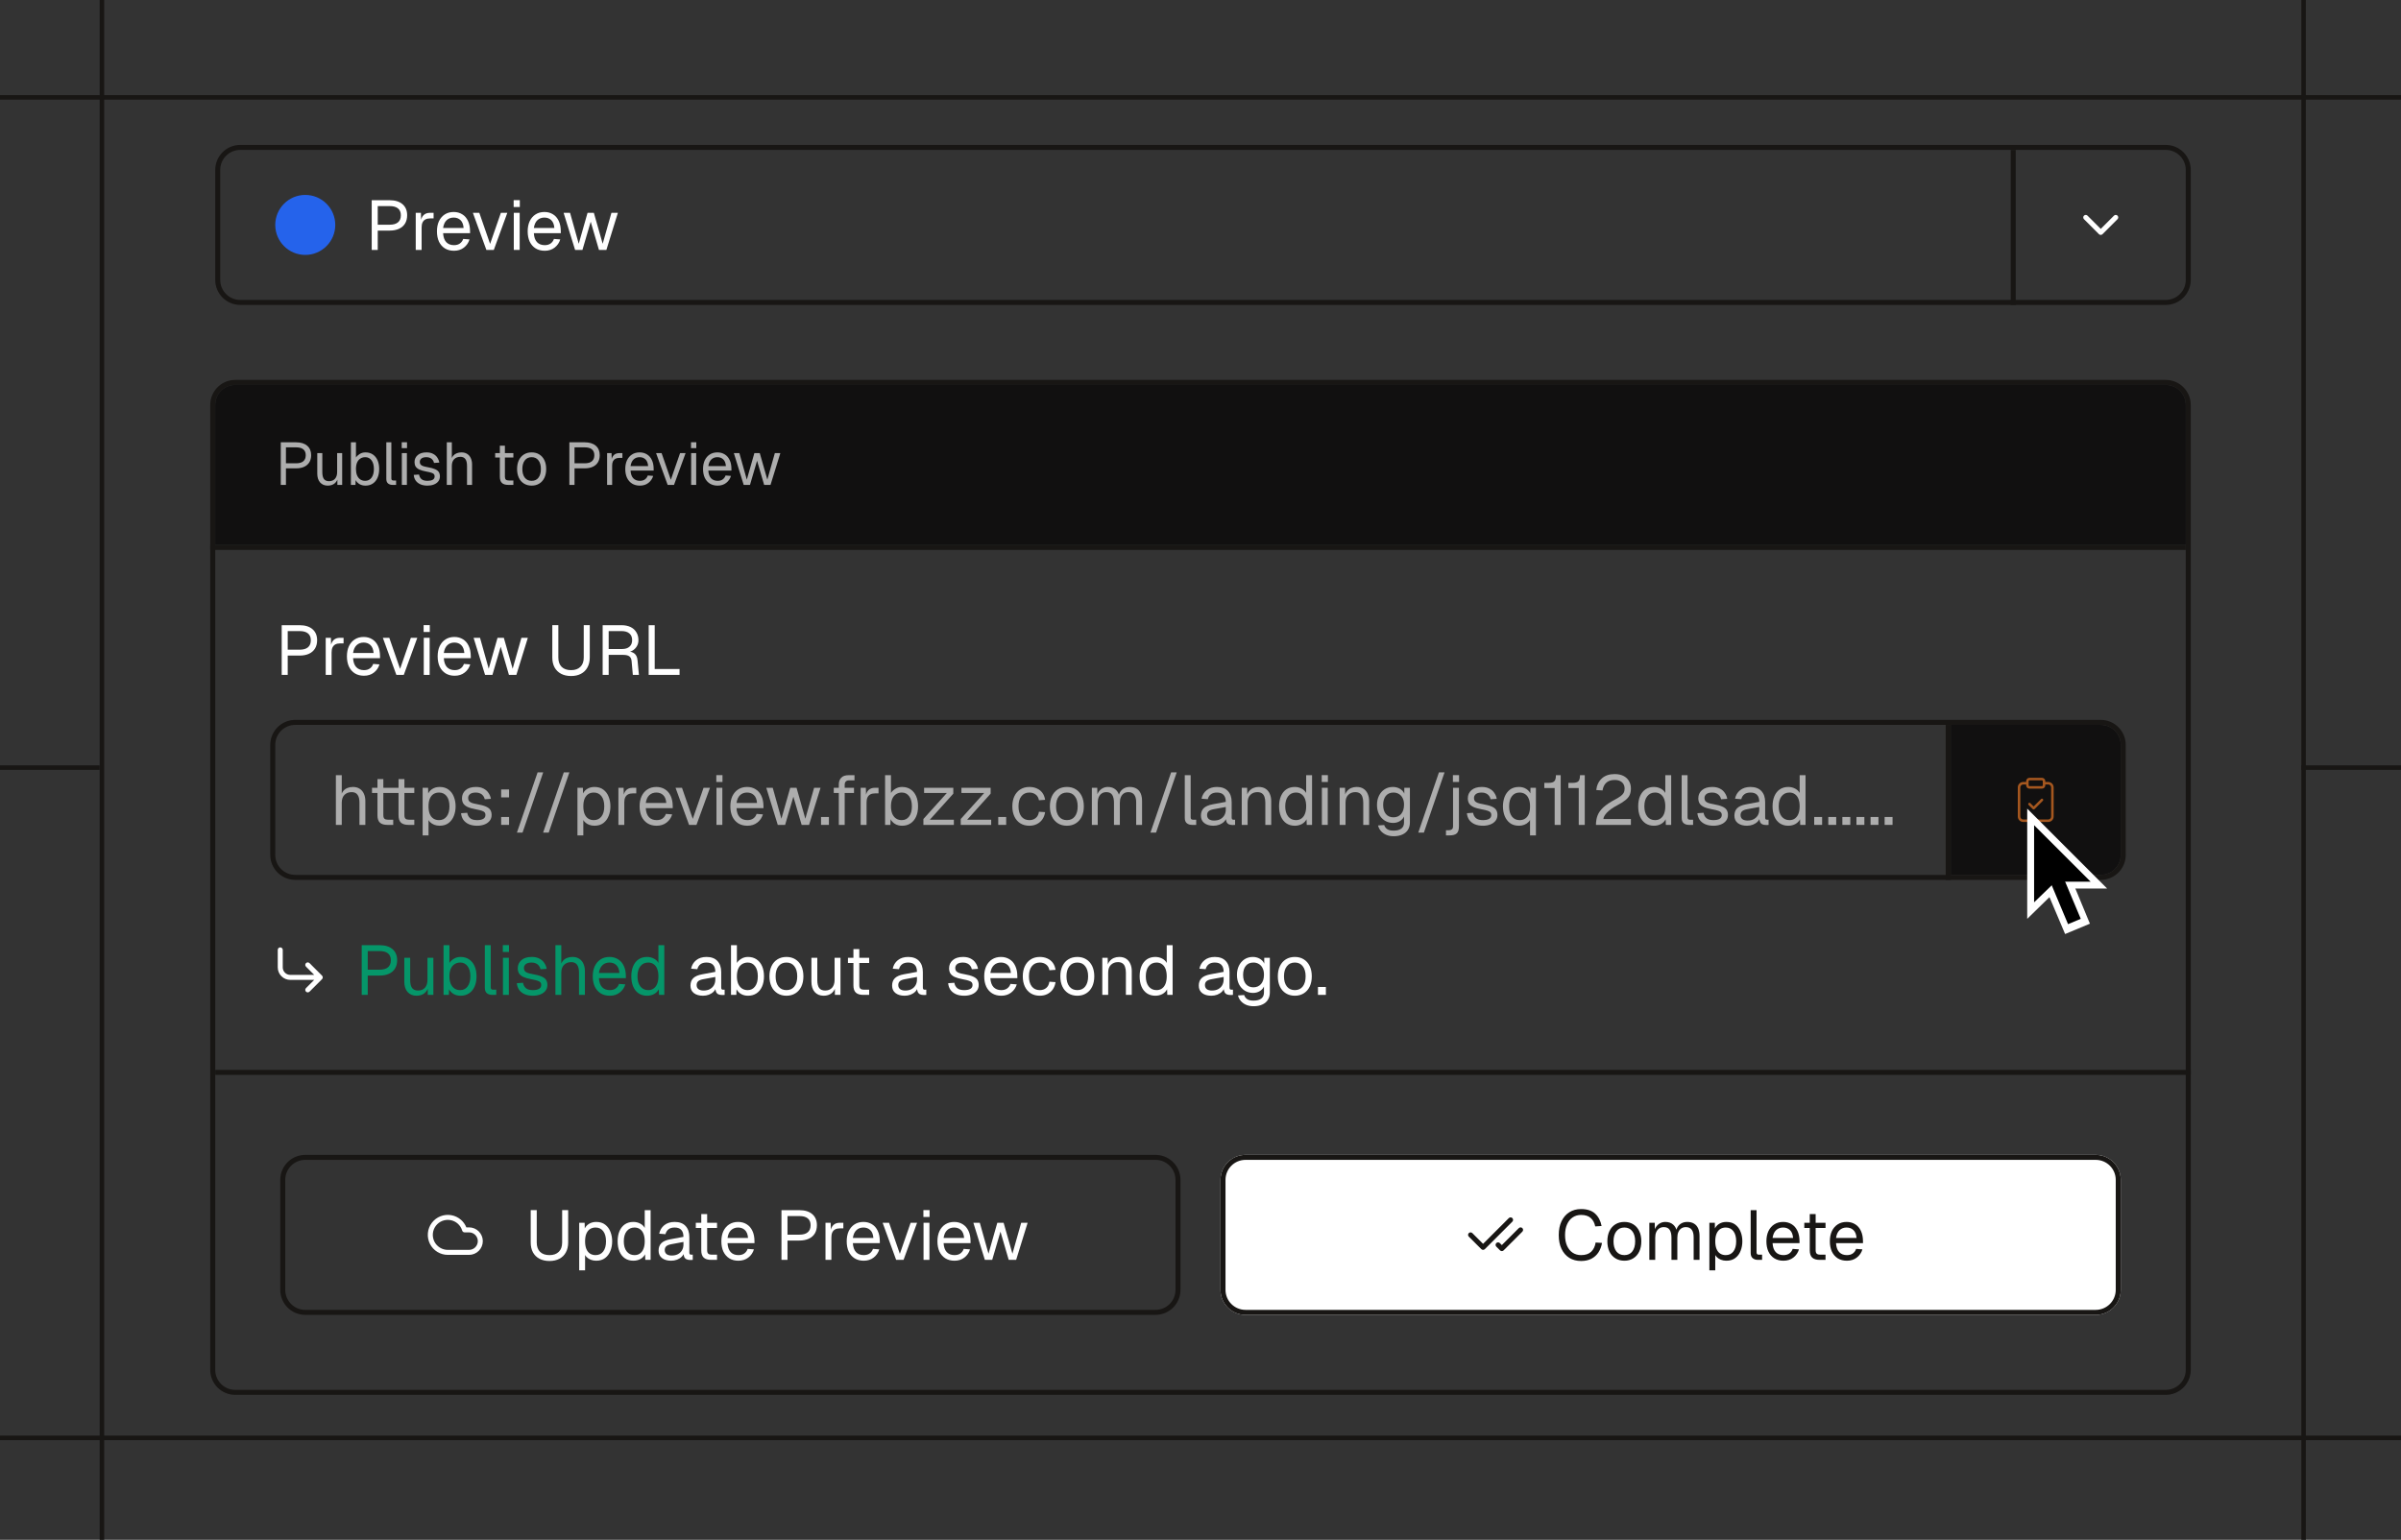 <svg width="530" height="340" viewBox="0 0 530 340" fill="none" xmlns="http://www.w3.org/2000/svg">
<rect x="0" y="0" width="530" height="340" fill="#333333" stroke="none"/>
<g clip-path="url(#clip0_925_3023)">
<path d="M530 21V22H0V21H530Z" fill="#181614"/>
<path d="M23 340L22 340L22 4.37114e-08L23 0L23 340Z" fill="#181614"/>
<path d="M509 340H508V0L509 0V340Z" fill="#181614"/>
<path d="M530 317V318H0V317H530Z" fill="#181614"/>
<path d="M22 169V170H0V169H22Z" fill="#181614"/>
<path d="M530 169V170H508V169H530Z" fill="#181614"/>
<path d="M430.6 160.064H463.72C466.159 160.064 468.136 162.041 468.136 164.48V188.768C468.136 191.207 466.159 193.184 463.72 193.184H430.6V160.064Z" fill="#111010"/>
<path d="M478.072 66.224V67.328H53.032V66.224H478.072ZM482.488 61.808V37.52C482.488 35.081 480.511 33.104 478.072 33.104H53.032C50.593 33.104 48.616 35.081 48.616 37.52V61.808C48.616 64.247 50.593 66.224 53.032 66.224V67.328C49.984 67.328 47.512 64.857 47.512 61.808V37.52C47.512 34.471 49.984 32 53.032 32H478.072L478.356 32.008C481.273 32.155 483.592 34.566 483.592 37.52V61.808L483.585 62.092C483.442 64.915 481.179 67.178 478.356 67.32L478.072 67.328V66.224C480.511 66.224 482.488 64.247 482.488 61.808Z" fill="#181614"/>
<path d="M463.72 193.184V194.288H65.176V193.184H463.72ZM468.136 188.768V164.48C468.136 162.041 466.159 160.064 463.72 160.064H65.176C62.737 160.064 60.76 162.041 60.76 164.48V188.768C60.76 191.207 62.737 193.184 65.176 193.184V194.288L64.892 194.28C61.975 194.133 59.656 191.721 59.656 188.768V164.48C59.656 161.526 61.975 159.115 64.892 158.968L65.176 158.96H463.72C466.768 158.96 469.24 161.431 469.24 164.48V188.768L469.232 189.052C469.085 191.968 466.673 194.288 463.72 194.288V193.184C466.159 193.184 468.136 191.207 468.136 188.768Z" fill="#181614"/>
<path d="M255.064 289.232V290.336H67.384V289.232H255.064ZM259.48 284.816V260.528C259.48 258.089 257.503 256.112 255.064 256.112H67.384C64.945 256.112 62.968 258.089 62.968 260.528V284.816C62.968 287.255 64.945 289.232 67.384 289.232V290.336C64.335 290.336 61.864 287.865 61.864 284.816V260.528C61.864 257.479 64.335 255.008 67.384 255.008H255.064L255.347 255.016C258.264 255.163 260.584 257.575 260.584 260.528V284.816L260.576 285.1C260.433 287.923 258.17 290.186 255.347 290.329L255.064 290.336V289.232C257.503 289.232 259.48 287.255 259.48 284.816Z" fill="#181614"/>
<path d="M269.416 260.528C269.416 257.479 271.887 255.008 274.936 255.008H462.616C465.665 255.008 468.136 257.479 468.136 260.528V284.816C468.136 287.865 465.665 290.336 462.616 290.336H274.936C271.887 290.336 269.416 287.865 269.416 284.816V260.528Z" fill="white"/>
<path d="M462.616 289.232V290.336H274.936V289.232H462.616ZM467.032 284.816V260.528C467.032 258.089 465.055 256.112 462.616 256.112H274.936C272.497 256.112 270.52 258.089 270.52 260.528V284.816C270.52 287.255 272.497 289.232 274.936 289.232V290.336C271.887 290.336 269.416 287.865 269.416 284.816V260.528C269.416 257.479 271.887 255.008 274.936 255.008H462.616L462.9 255.016C465.816 255.163 468.136 257.575 468.136 260.528V284.816L468.128 285.1C467.986 287.923 465.722 290.186 462.9 290.329L462.616 290.336V289.232C465.055 289.232 467.032 287.255 467.032 284.816Z" fill="#181614"/>
<path d="M478.072 306.896V308H51.928V306.896H478.072ZM482.488 302.48V89.408C482.488 87.045 480.633 85.116 478.3 84.997L478.072 84.992H51.928C49.489 84.992 47.512 86.969 47.512 89.408V302.48C47.512 304.919 49.489 306.896 51.928 306.896V308C48.88 308 46.408 305.529 46.408 302.48V89.408C46.408 86.454 48.728 84.043 51.645 83.895L51.928 83.888H478.072L478.356 83.895C481.273 84.043 483.592 86.454 483.592 89.408V302.48L483.585 302.763C483.437 305.68 481.026 308 478.072 308V306.896C480.511 306.896 482.488 304.919 482.488 302.48Z" fill="#181614"/>
<path d="M466.642 47.618C466.858 47.402 467.207 47.402 467.423 47.618C467.638 47.833 467.638 48.183 467.423 48.398L464.111 51.71C464.007 51.814 463.867 51.872 463.72 51.872C463.574 51.872 463.434 51.814 463.33 51.71L460.018 48.398C459.803 48.183 459.803 47.833 460.018 47.618C460.234 47.402 460.583 47.402 460.799 47.618L463.72 50.539L466.642 47.618Z" fill="white"/>
<path d="M126.947 55.184L124.412 46.992H125.834L127.751 53.824L129.698 46.992H131.089L133.037 53.824L134.969 46.992H136.391L133.856 55.184H132.217L130.394 48.955L128.57 55.184H126.947Z" fill="white"/>
<path d="M120.237 55.37C119.464 55.37 118.794 55.194 118.227 54.844C117.671 54.494 117.238 53.999 116.929 53.36C116.63 52.711 116.481 51.954 116.481 51.088C116.481 50.223 116.63 49.471 116.929 48.832C117.238 48.193 117.666 47.698 118.212 47.348C118.768 46.987 119.423 46.807 120.175 46.807C120.886 46.807 121.514 46.977 122.061 47.317C122.607 47.647 123.029 48.131 123.328 48.77C123.637 49.409 123.792 50.187 123.792 51.104V51.49H117.841C117.893 52.366 118.124 53.025 118.537 53.468C118.959 53.911 119.526 54.133 120.237 54.133C120.773 54.133 121.21 54.009 121.551 53.762C121.901 53.505 122.143 53.17 122.277 52.757L123.668 52.866C123.452 53.597 123.039 54.2 122.432 54.674C121.834 55.138 121.102 55.37 120.237 55.37ZM117.841 50.346H122.37C122.308 49.553 122.076 48.971 121.674 48.6C121.283 48.229 120.783 48.043 120.175 48.043C119.546 48.043 119.026 48.239 118.614 48.631C118.212 49.012 117.954 49.584 117.841 50.346Z" fill="white"/>
<path d="M113.414 55.184V46.992H114.713V55.184H113.414ZM113.383 45.709V44.195H114.743V45.709H113.383Z" fill="white"/>
<path d="M107.365 55.184L104.382 46.992H105.804L108.185 53.855L110.565 46.992H111.987L109.004 55.184H107.365Z" fill="white"/>
<path d="M100.207 55.37C99.434 55.37 98.764 55.194 98.198 54.844C97.641 54.494 97.209 53.999 96.899 53.36C96.601 52.711 96.451 51.954 96.451 51.088C96.451 50.223 96.601 49.471 96.899 48.832C97.209 48.193 97.636 47.698 98.182 47.348C98.739 46.987 99.393 46.807 100.145 46.807C100.856 46.807 101.485 46.977 102.031 47.317C102.577 47.647 102.999 48.131 103.298 48.77C103.607 49.409 103.762 50.187 103.762 51.104V51.49H97.811C97.863 52.366 98.095 53.025 98.507 53.468C98.929 53.911 99.496 54.133 100.207 54.133C100.743 54.133 101.181 54.009 101.521 53.762C101.871 53.505 102.113 53.17 102.247 52.757L103.638 52.866C103.422 53.597 103.01 54.2 102.402 54.674C101.804 55.138 101.073 55.37 100.207 55.37ZM97.811 50.346H102.34C102.278 49.553 102.046 48.971 101.644 48.6C101.253 48.229 100.753 48.043 100.145 48.043C99.517 48.043 98.996 48.239 98.584 48.631C98.182 49.012 97.925 49.584 97.811 50.346Z" fill="white"/>
<path d="M91.77 55.184V46.992H92.914L92.976 49.063L92.852 49.017C92.955 48.316 93.177 47.806 93.516 47.487C93.867 47.157 94.331 46.992 94.908 46.992H95.711V48.229H94.923C94.511 48.229 94.166 48.306 93.888 48.461C93.62 48.605 93.413 48.827 93.269 49.125C93.135 49.414 93.068 49.785 93.068 50.238V55.184H91.77Z" fill="white"/>
<path d="M82.054 55.184V44.21H85.996C87.222 44.21 88.175 44.504 88.855 45.091C89.535 45.678 89.875 46.492 89.875 47.533C89.875 48.234 89.72 48.842 89.411 49.357C89.102 49.862 88.659 50.248 88.082 50.516C87.505 50.784 86.809 50.918 85.996 50.918H83.383V55.184H82.054ZM83.383 49.62H85.996C86.82 49.62 87.438 49.445 87.85 49.094C88.273 48.744 88.484 48.224 88.484 47.533C88.484 46.864 88.273 46.359 87.85 46.019C87.438 45.678 86.82 45.508 85.996 45.508H83.383V49.62Z" fill="white"/>
<path d="M416.016 182.144V180.397H417.763V182.144H416.016Z" fill="#ADADAD"/>
<path d="M412.907 182.144V180.397H414.653V182.144H412.907Z" fill="#ADADAD"/>
<path d="M409.797 182.144V180.397H411.544V182.144H409.797Z" fill="#ADADAD"/>
<path d="M406.688 182.144V180.397H408.435V182.144H406.688Z" fill="#ADADAD"/>
<path d="M403.579 182.144V180.397H405.326V182.144H403.579Z" fill="#ADADAD"/>
<path d="M400.47 182.144V180.397H402.216V182.144H400.47Z" fill="#ADADAD"/>
<path d="M394.74 182.33C394.029 182.33 393.41 182.154 392.885 181.804C392.37 181.454 391.973 180.959 391.695 180.32C391.416 179.682 391.277 178.924 391.277 178.048C391.277 177.172 391.416 176.415 391.695 175.776C391.973 175.137 392.37 174.643 392.885 174.293C393.41 173.942 394.029 173.767 394.74 173.767C395.286 173.767 395.785 173.886 396.239 174.123C396.692 174.349 397.032 174.674 397.259 175.096V171.17H398.557V182.144H397.382L397.336 180.908C397.109 181.351 396.764 181.701 396.301 181.959C395.837 182.206 395.317 182.33 394.74 182.33ZM395.002 181.093C395.487 181.093 395.894 180.97 396.223 180.722C396.563 180.475 396.821 180.125 396.996 179.671C397.171 179.208 397.259 178.667 397.259 178.048C397.259 177.409 397.171 176.863 396.996 176.41C396.821 175.957 396.563 175.611 396.223 175.374C395.894 175.127 395.487 175.003 395.002 175.003C394.281 175.003 393.704 175.277 393.271 175.823C392.849 176.358 392.637 177.1 392.637 178.048C392.637 178.986 392.849 179.728 393.271 180.274C393.704 180.82 394.281 181.093 395.002 181.093Z" fill="#ADADAD"/>
<path d="M385.622 182.33C384.777 182.33 384.102 182.134 383.597 181.742C383.103 181.351 382.855 180.805 382.855 180.104C382.855 179.403 383.062 178.852 383.474 178.45C383.886 178.048 384.54 177.765 385.437 177.6L388.342 177.059C388.342 176.369 388.177 175.854 387.848 175.514C387.528 175.174 387.044 175.004 386.395 175.004C385.828 175.004 385.38 175.132 385.05 175.39C384.721 175.637 384.494 175.998 384.37 176.472L382.995 176.364C383.149 175.591 383.52 174.968 384.107 174.494C384.705 174.009 385.468 173.767 386.395 173.767C387.446 173.767 388.25 174.066 388.806 174.664C389.362 175.251 389.641 176.065 389.641 177.106V180.49C389.641 180.676 389.672 180.81 389.733 180.892C389.806 180.964 389.919 181 390.073 181H390.398V182.144C390.357 182.155 390.29 182.16 390.197 182.16C390.104 182.17 390.006 182.175 389.903 182.175C389.532 182.175 389.229 182.118 388.992 182.005C388.765 181.881 388.6 181.696 388.497 181.449C388.394 181.191 388.342 180.856 388.342 180.444L388.497 180.475C388.425 180.825 388.25 181.145 387.971 181.433C387.693 181.711 387.348 181.933 386.936 182.098C386.524 182.252 386.086 182.33 385.622 182.33ZM385.746 181.186C386.292 181.186 386.756 181.083 387.137 180.877C387.528 180.66 387.827 180.372 388.033 180.011C388.239 179.64 388.342 179.228 388.342 178.775V178.188L385.684 178.682C385.128 178.785 384.741 178.945 384.525 179.161C384.319 179.367 384.216 179.64 384.216 179.98C384.216 180.362 384.35 180.66 384.617 180.877C384.896 181.083 385.272 181.186 385.746 181.186Z" fill="#ADADAD"/>
<path d="M378.229 182.33C377.497 182.33 376.874 182.211 376.359 181.974C375.854 181.737 375.457 181.413 375.169 181C374.89 180.578 374.731 180.099 374.689 179.563L376.05 179.47C376.132 179.965 376.343 180.362 376.683 180.66C377.023 180.949 377.539 181.093 378.229 181.093C378.785 181.093 379.228 181.006 379.558 180.83C379.898 180.645 380.068 180.351 380.068 179.949C380.068 179.733 380.017 179.553 379.914 179.409C379.811 179.264 379.61 179.141 379.311 179.038C379.012 178.924 378.569 178.816 377.982 178.713C377.198 178.569 376.58 178.394 376.127 178.188C375.684 177.971 375.364 177.708 375.169 177.399C374.983 177.08 374.89 176.704 374.89 176.271C374.89 175.539 375.158 174.942 375.694 174.478C376.23 174.004 376.992 173.767 377.982 173.767C378.651 173.767 379.213 173.891 379.666 174.138C380.13 174.375 380.491 174.694 380.748 175.096C381.016 175.488 381.191 175.921 381.274 176.395L379.914 176.487C379.852 176.199 379.738 175.946 379.574 175.73C379.409 175.503 379.192 175.328 378.924 175.204C378.656 175.071 378.337 175.004 377.966 175.004C377.379 175.004 376.946 175.117 376.668 175.344C376.39 175.57 376.251 175.859 376.251 176.209C376.251 176.477 376.312 176.699 376.436 176.874C376.57 177.039 376.781 177.178 377.07 177.291C377.358 177.394 377.745 177.487 378.229 177.569C379.063 177.714 379.713 177.889 380.176 178.095C380.64 178.301 380.965 178.553 381.15 178.852C381.336 179.151 381.428 179.517 381.428 179.949C381.428 180.454 381.284 180.887 380.996 181.248C380.717 181.598 380.336 181.866 379.852 182.052C379.378 182.237 378.837 182.33 378.229 182.33Z" fill="#ADADAD"/>
<path d="M372.823 182.144C372.349 182.144 371.963 182.021 371.664 181.773C371.365 181.526 371.216 181.134 371.216 180.599V171.17H372.514V180.49C372.514 180.655 372.555 180.784 372.638 180.877C372.731 180.959 372.859 181 373.024 181H373.735V182.144H372.823Z" fill="#ADADAD"/>
<path d="M365.08 182.33C364.369 182.33 363.751 182.154 363.226 181.804C362.71 181.454 362.314 180.959 362.035 180.32C361.757 179.682 361.618 178.924 361.618 178.048C361.618 177.172 361.757 176.415 362.035 175.776C362.314 175.137 362.71 174.643 363.226 174.293C363.751 173.942 364.369 173.767 365.08 173.767C365.626 173.767 366.126 173.886 366.58 174.123C367.033 174.349 367.373 174.674 367.6 175.096V171.17H368.898V182.144H367.723L367.677 180.908C367.45 181.351 367.105 181.701 366.641 181.959C366.178 182.206 365.657 182.33 365.08 182.33ZM365.343 181.093C365.827 181.093 366.234 180.97 366.564 180.722C366.904 180.475 367.162 180.125 367.337 179.671C367.512 179.208 367.6 178.667 367.6 178.048C367.6 177.409 367.512 176.863 367.337 176.41C367.162 175.957 366.904 175.611 366.564 175.374C366.234 175.127 365.827 175.003 365.343 175.003C364.622 175.003 364.045 175.277 363.612 175.823C363.19 176.358 362.978 177.1 362.978 178.048C362.978 178.986 363.19 179.728 363.612 180.274C364.045 180.82 364.622 181.093 365.343 181.093Z" fill="#ADADAD"/>
<path d="M352.296 182.144C352.296 181.371 352.414 180.676 352.651 180.057C352.899 179.429 353.326 178.831 353.934 178.264C354.552 177.698 355.408 177.126 356.5 176.549C357.005 176.281 357.412 176.034 357.721 175.807C358.03 175.58 358.257 175.338 358.401 175.081C358.545 174.823 358.617 174.509 358.617 174.138C358.617 173.756 358.535 173.427 358.37 173.149C358.205 172.86 357.958 172.633 357.628 172.468C357.309 172.304 356.907 172.221 356.423 172.221C355.65 172.221 355.037 172.422 354.583 172.824C354.14 173.226 353.862 173.798 353.749 174.54L352.358 174.447C352.481 173.375 352.894 172.52 353.594 171.881C354.295 171.242 355.238 170.923 356.423 170.923C357.175 170.923 357.819 171.057 358.355 171.325C358.89 171.593 359.297 171.969 359.576 172.453C359.864 172.927 360.008 173.478 360.008 174.107C360.008 174.663 359.916 175.147 359.73 175.56C359.545 175.962 359.23 176.338 358.787 176.688C358.355 177.038 357.757 177.414 356.995 177.816C356.005 178.342 355.253 178.872 354.738 179.408C354.233 179.944 353.965 180.423 353.934 180.846H360.008V182.144H352.296Z" fill="#ADADAD"/>
<path d="M348.494 182.144V174.014H346.206V172.871H347.133C347.535 172.871 347.855 172.819 348.092 172.716C348.339 172.613 348.514 172.438 348.617 172.191C348.72 171.943 348.772 171.603 348.772 171.17H349.823V182.144H348.494Z" fill="#ADADAD"/>
<path d="M343.181 182.144V174.014H340.893V172.871H341.82C342.222 172.871 342.542 172.819 342.779 172.716C343.026 172.613 343.201 172.438 343.304 172.191C343.407 171.943 343.459 171.603 343.459 171.17H344.51V182.144H343.181Z" fill="#ADADAD"/>
<path d="M339.042 184.463H337.744V180.382L337.93 180.599C337.837 180.949 337.662 181.253 337.404 181.511C337.157 181.768 336.848 181.969 336.477 182.113C336.116 182.258 335.725 182.33 335.302 182.33C334.488 182.33 333.818 182.129 333.293 181.727C332.778 181.325 332.391 180.8 332.134 180.15C331.886 179.501 331.763 178.801 331.763 178.048C331.763 177.296 331.886 176.596 332.134 175.946C332.391 175.297 332.778 174.772 333.293 174.37C333.818 173.968 334.488 173.767 335.302 173.767C335.941 173.767 336.497 173.927 336.971 174.246C337.456 174.555 337.796 175.014 337.991 175.622L337.806 175.715L337.837 173.953H339.042V184.463ZM335.426 181.093C335.91 181.093 336.322 180.98 336.662 180.753C337.013 180.527 337.28 180.186 337.466 179.733C337.651 179.28 337.744 178.718 337.744 178.048C337.744 177.379 337.646 176.817 337.451 176.364C337.265 175.91 336.997 175.57 336.647 175.344C336.307 175.117 335.9 175.004 335.426 175.004C334.715 175.004 334.153 175.271 333.741 175.807C333.329 176.343 333.123 177.09 333.123 178.048C333.123 179.007 333.329 179.754 333.741 180.29C334.153 180.825 334.715 181.093 335.426 181.093Z" fill="#ADADAD"/>
<path d="M327.348 182.33C326.616 182.33 325.993 182.211 325.478 181.974C324.973 181.737 324.576 181.413 324.288 181C324.01 180.578 323.85 180.099 323.809 179.563L325.169 179.47C325.251 179.965 325.462 180.362 325.802 180.66C326.142 180.949 326.658 181.093 327.348 181.093C327.904 181.093 328.348 181.006 328.677 180.83C329.017 180.645 329.187 180.351 329.187 179.949C329.187 179.733 329.136 179.553 329.033 179.409C328.93 179.264 328.729 179.141 328.43 179.038C328.131 178.924 327.688 178.816 327.101 178.713C326.318 178.569 325.699 178.394 325.246 178.188C324.803 177.971 324.484 177.708 324.288 177.399C324.102 177.08 324.01 176.704 324.01 176.271C324.01 175.539 324.277 174.942 324.813 174.478C325.349 174.004 326.112 173.767 327.101 173.767C327.77 173.767 328.332 173.891 328.785 174.138C329.249 174.375 329.61 174.694 329.867 175.096C330.135 175.488 330.31 175.921 330.393 176.395L329.033 176.487C328.971 176.199 328.858 175.946 328.693 175.73C328.528 175.503 328.311 175.328 328.044 175.204C327.776 175.071 327.456 175.004 327.085 175.004C326.498 175.004 326.065 175.117 325.787 175.344C325.509 175.57 325.37 175.859 325.37 176.209C325.37 176.477 325.431 176.699 325.555 176.874C325.689 177.039 325.9 177.178 326.189 177.291C326.477 177.394 326.864 177.487 327.348 177.569C328.183 177.714 328.832 177.889 329.295 178.095C329.759 178.301 330.084 178.553 330.269 178.852C330.455 179.151 330.547 179.517 330.547 179.949C330.547 180.454 330.403 180.887 330.115 181.248C329.836 181.598 329.455 181.866 328.971 182.052C328.497 182.237 327.956 182.33 327.348 182.33Z" fill="#ADADAD"/>
<path d="M319.187 184.462V183.319H319.852C320.12 183.319 320.336 183.252 320.501 183.118C320.666 182.994 320.748 182.762 320.748 182.422V173.952H322.046V182.484C322.046 183.205 321.887 183.715 321.567 184.014C321.248 184.313 320.717 184.462 319.975 184.462H319.187ZM320.717 172.669V171.155H322.077V172.669H320.717Z" fill="#ADADAD"/>
<path d="M313.075 183.844L317.635 170.552H318.871L314.312 183.844H313.075Z" fill="#ADADAD"/>
<path d="M307.623 184.648C307.036 184.648 306.505 184.55 306.031 184.354C305.557 184.159 305.16 183.88 304.841 183.52C304.522 183.159 304.305 182.742 304.192 182.268L305.552 182.175C305.676 182.556 305.892 182.855 306.201 183.072C306.521 183.298 306.994 183.412 307.623 183.412C308.365 183.412 308.932 183.262 309.323 182.963C309.725 182.665 309.926 182.216 309.926 181.619V180.29C309.73 180.722 309.416 181.067 308.983 181.325C308.55 181.583 308.066 181.711 307.53 181.711C306.84 181.711 306.222 181.541 305.676 181.201C305.14 180.861 304.717 180.393 304.408 179.795C304.109 179.197 303.96 178.512 303.96 177.739C303.96 176.956 304.109 176.271 304.408 175.684C304.707 175.086 305.119 174.617 305.645 174.277C306.18 173.937 306.788 173.767 307.468 173.767C308.046 173.767 308.561 173.901 309.014 174.169C309.478 174.437 309.802 174.797 309.988 175.251V173.953H311.224V181.588C311.224 182.227 311.08 182.773 310.792 183.226C310.503 183.69 310.091 184.04 309.555 184.277C309.019 184.524 308.375 184.648 307.623 184.648ZM307.592 180.475C308.293 180.475 308.854 180.233 309.277 179.749C309.699 179.254 309.916 178.584 309.926 177.739C309.936 177.173 309.844 176.688 309.648 176.286C309.462 175.874 309.189 175.56 308.829 175.344C308.478 175.117 308.066 175.004 307.592 175.004C306.871 175.004 306.309 175.251 305.907 175.745C305.516 176.23 305.32 176.894 305.32 177.739C305.32 178.584 305.521 179.254 305.923 179.749C306.335 180.233 306.891 180.475 307.592 180.475Z" fill="#ADADAD"/>
<path d="M295.717 182.144V173.953H296.907L296.953 176.039L296.799 175.9C296.902 175.416 297.082 175.019 297.34 174.71C297.597 174.39 297.906 174.153 298.267 173.999C298.638 173.844 299.035 173.767 299.457 173.767C300.086 173.767 300.601 173.906 301.003 174.184C301.415 174.463 301.719 174.839 301.915 175.313C302.121 175.776 302.224 176.297 302.224 176.874V182.144H300.925V177.245C300.925 176.74 300.864 176.317 300.74 175.977C300.627 175.627 300.441 175.364 300.184 175.189C299.926 175.004 299.591 174.911 299.179 174.911C298.55 174.911 298.03 175.112 297.618 175.514C297.216 175.905 297.015 176.482 297.015 177.245V182.144H295.717Z" fill="#ADADAD"/>
<path d="M291.792 182.144V173.952H293.09V182.144H291.792ZM291.761 172.669V171.155H293.121V172.669H291.761Z" fill="#ADADAD"/>
<path d="M285.808 182.33C285.097 182.33 284.479 182.154 283.953 181.804C283.438 181.454 283.041 180.959 282.763 180.32C282.485 179.682 282.346 178.924 282.346 178.048C282.346 177.172 282.485 176.415 282.763 175.776C283.041 175.137 283.438 174.643 283.953 174.293C284.479 173.942 285.097 173.767 285.808 173.767C286.354 173.767 286.854 173.886 287.307 174.123C287.76 174.349 288.1 174.674 288.327 175.096V171.17H289.625V182.144H288.451L288.404 180.908C288.178 181.351 287.833 181.701 287.369 181.959C286.905 182.206 286.385 182.33 285.808 182.33ZM286.071 181.093C286.555 181.093 286.962 180.97 287.292 180.722C287.632 180.475 287.889 180.125 288.064 179.671C288.24 179.208 288.327 178.667 288.327 178.048C288.327 177.409 288.24 176.863 288.064 176.41C287.889 175.957 287.632 175.611 287.292 175.374C286.962 175.127 286.555 175.003 286.071 175.003C285.349 175.003 284.772 175.277 284.34 175.823C283.917 176.358 283.706 177.1 283.706 178.048C283.706 178.986 283.917 179.728 284.34 180.274C284.772 180.82 285.349 181.093 286.071 181.093Z" fill="#ADADAD"/>
<path d="M274.103 182.144V173.953H275.293L275.339 176.039L275.184 175.9C275.288 175.416 275.468 175.019 275.725 174.71C275.983 174.39 276.292 174.153 276.653 173.999C277.024 173.844 277.42 173.767 277.843 173.767C278.471 173.767 278.987 173.906 279.389 174.184C279.801 174.463 280.105 174.839 280.3 175.313C280.506 175.776 280.61 176.297 280.61 176.874V182.144H279.311V177.245C279.311 176.74 279.249 176.317 279.126 175.977C279.012 175.627 278.827 175.364 278.569 175.189C278.312 175.004 277.977 174.911 277.565 174.911C276.936 174.911 276.416 175.112 276.004 175.514C275.602 175.905 275.401 176.482 275.401 177.245V182.144H274.103Z" fill="#ADADAD"/>
<path d="M267.86 182.33C267.015 182.33 266.341 182.134 265.836 181.742C265.341 181.351 265.094 180.805 265.094 180.104C265.094 179.403 265.3 178.852 265.712 178.45C266.124 178.048 266.778 177.765 267.675 177.6L270.581 177.059C270.581 176.369 270.416 175.854 270.086 175.514C269.767 175.174 269.282 175.004 268.633 175.004C268.066 175.004 267.618 175.132 267.289 175.39C266.959 175.637 266.732 175.998 266.608 176.472L265.233 176.364C265.387 175.591 265.758 174.968 266.346 174.494C266.943 174.009 267.706 173.767 268.633 173.767C269.684 173.767 270.488 174.066 271.044 174.664C271.601 175.251 271.879 176.065 271.879 177.106V180.49C271.879 180.676 271.91 180.81 271.972 180.892C272.044 180.964 272.157 181 272.312 181H272.636V182.144C272.595 182.155 272.528 182.16 272.435 182.16C272.343 182.17 272.245 182.175 272.142 182.175C271.771 182.175 271.467 182.118 271.23 182.005C271.003 181.881 270.838 181.696 270.735 181.449C270.632 181.191 270.581 180.856 270.581 180.444L270.735 180.475C270.663 180.825 270.488 181.145 270.21 181.433C269.931 181.711 269.586 181.933 269.174 182.098C268.762 182.252 268.324 182.33 267.86 182.33ZM267.984 181.186C268.53 181.186 268.994 181.083 269.375 180.877C269.767 180.66 270.065 180.372 270.272 180.011C270.478 179.64 270.581 179.228 270.581 178.775V178.188L267.922 178.682C267.366 178.785 266.979 178.945 266.763 179.161C266.557 179.367 266.454 179.64 266.454 179.98C266.454 180.362 266.588 180.66 266.856 180.877C267.134 181.083 267.51 181.186 267.984 181.186Z" fill="#ADADAD"/>
<path d="M263.137 182.144C262.663 182.144 262.276 182.021 261.978 181.773C261.679 181.526 261.529 181.134 261.529 180.599V171.17H262.828V180.49C262.828 180.655 262.869 180.784 262.951 180.877C263.044 180.959 263.173 181 263.338 181H264.049V182.144H263.137Z" fill="#ADADAD"/>
<path d="M253.953 183.844L258.513 170.552H259.749L255.19 183.844H253.953Z" fill="#ADADAD"/>
<path d="M241.017 182.144V173.953H242.207L242.254 176.024L242.068 175.962C242.161 175.508 242.321 175.122 242.547 174.803C242.784 174.473 243.073 174.22 243.413 174.045C243.753 173.86 244.129 173.767 244.541 173.767C245.252 173.767 245.829 173.963 246.272 174.354C246.726 174.746 247.009 175.292 247.122 175.993L246.875 175.977C246.957 175.503 247.107 175.107 247.323 174.787C247.55 174.457 247.838 174.205 248.189 174.03C248.539 173.855 248.941 173.767 249.394 173.767C249.982 173.767 250.476 173.891 250.878 174.138C251.28 174.375 251.584 174.725 251.79 175.189C251.996 175.653 252.099 176.214 252.099 176.874V182.144H250.801V177.152C250.801 176.41 250.656 175.854 250.368 175.483C250.079 175.101 249.652 174.911 249.085 174.911C248.704 174.911 248.369 175.004 248.08 175.189C247.802 175.375 247.586 175.642 247.431 175.993C247.277 176.333 247.199 176.75 247.199 177.245V182.144H245.901V177.245C245.901 176.513 245.772 175.941 245.515 175.529C245.257 175.117 244.824 174.911 244.216 174.911C243.835 174.911 243.5 175.004 243.212 175.189C242.934 175.375 242.712 175.642 242.547 175.993C242.393 176.343 242.315 176.76 242.315 177.245V182.144H241.017Z" fill="#ADADAD"/>
<path d="M235.508 182.33C234.756 182.33 234.096 182.155 233.529 181.804C232.963 181.454 232.525 180.959 232.216 180.32C231.907 179.671 231.752 178.914 231.752 178.048C231.752 177.173 231.907 176.415 232.216 175.776C232.525 175.138 232.963 174.643 233.529 174.293C234.096 173.942 234.756 173.767 235.508 173.767C236.26 173.767 236.914 173.942 237.471 174.293C238.037 174.643 238.475 175.138 238.784 175.776C239.094 176.415 239.248 177.173 239.248 178.048C239.248 178.914 239.094 179.671 238.784 180.32C238.475 180.959 238.037 181.454 237.471 181.804C236.914 182.155 236.26 182.33 235.508 182.33ZM235.508 181.093C236.26 181.093 236.842 180.825 237.254 180.29C237.677 179.743 237.888 178.996 237.888 178.048C237.888 177.1 237.677 176.359 237.254 175.823C236.842 175.277 236.26 175.004 235.508 175.004C234.756 175.004 234.168 175.277 233.746 175.823C233.323 176.359 233.112 177.1 233.112 178.048C233.112 178.996 233.323 179.743 233.746 180.29C234.168 180.825 234.756 181.093 235.508 181.093Z" fill="#ADADAD"/>
<path d="M227.221 182.33C226.459 182.33 225.794 182.155 225.227 181.804C224.671 181.454 224.238 180.959 223.929 180.32C223.62 179.671 223.465 178.914 223.465 178.048C223.465 177.183 223.62 176.431 223.929 175.792C224.238 175.153 224.671 174.658 225.227 174.308C225.794 173.947 226.459 173.767 227.221 173.767C227.85 173.767 228.406 173.88 228.89 174.107C229.385 174.324 229.787 174.643 230.096 175.065C230.405 175.488 230.606 176.003 230.699 176.611L229.339 176.704C229.246 176.158 229.009 175.74 228.628 175.452C228.246 175.153 227.778 175.004 227.221 175.004C226.469 175.004 225.882 175.277 225.459 175.823C225.037 176.359 224.825 177.1 224.825 178.048C224.825 178.996 225.037 179.743 225.459 180.29C225.882 180.825 226.469 181.093 227.221 181.093C227.778 181.093 228.246 180.939 228.628 180.63C229.009 180.32 229.246 179.857 229.339 179.239L230.699 179.331C230.606 179.939 230.405 180.47 230.096 180.923C229.787 181.366 229.385 181.711 228.89 181.959C228.406 182.206 227.85 182.33 227.221 182.33Z" fill="#ADADAD"/>
<path d="M220.356 182.144V180.397H222.102V182.144H220.356Z" fill="#ADADAD"/>
<path d="M212.074 182.144V180.846L217.252 175.096H212.228V173.952H218.673V175.251L213.496 181H218.797V182.144H212.074Z" fill="#ADADAD"/>
<path d="M203.833 182.144V180.846L209.01 175.096H203.987V173.952H210.432V175.251L205.254 181H210.556V182.144H203.833Z" fill="#ADADAD"/>
<path d="M199.129 182.33C198.563 182.33 198.058 182.206 197.615 181.959C197.172 181.701 196.832 181.351 196.595 180.908L196.548 182.144H195.374V171.17H196.672V175.096C196.878 174.756 197.197 174.452 197.63 174.184C198.063 173.906 198.563 173.767 199.129 173.767C199.851 173.767 200.474 173.942 201 174.293C201.525 174.643 201.932 175.137 202.221 175.776C202.509 176.415 202.653 177.172 202.653 178.048C202.653 178.924 202.509 179.682 202.221 180.32C201.932 180.959 201.525 181.454 201 181.804C200.474 182.154 199.851 182.33 199.129 182.33ZM199.052 181.093C199.742 181.093 200.289 180.82 200.69 180.274C201.092 179.728 201.293 178.986 201.293 178.048C201.293 177.1 201.092 176.358 200.69 175.823C200.289 175.277 199.753 175.003 199.083 175.003C198.578 175.003 198.145 175.127 197.785 175.374C197.424 175.611 197.146 175.957 196.95 176.41C196.765 176.863 196.672 177.409 196.672 178.048C196.672 178.667 196.765 179.208 196.95 179.671C197.146 180.125 197.419 180.475 197.769 180.722C198.13 180.97 198.557 181.093 199.052 181.093Z" fill="#ADADAD"/>
<path d="M189.985 182.144V173.952H191.129L191.191 176.023L191.067 175.977C191.17 175.276 191.392 174.766 191.732 174.447C192.082 174.117 192.546 173.952 193.123 173.952H193.927V175.189H193.138C192.726 175.189 192.381 175.266 192.103 175.421C191.835 175.565 191.629 175.787 191.485 176.085C191.351 176.374 191.284 176.745 191.284 177.198V182.144H189.985Z" fill="#ADADAD"/>
<path d="M185.159 182.144V173.211C185.159 172.603 185.334 172.113 185.684 171.742C186.035 171.361 186.581 171.17 187.323 171.17H188.621V172.314H187.415C187.096 172.314 186.854 172.402 186.689 172.577C186.534 172.752 186.457 172.994 186.457 173.303V182.144H185.159ZM184.046 175.096V173.952H188.513V175.096H184.046Z" fill="#ADADAD"/>
<path d="M181.233 182.144V180.397H182.979V182.144H181.233Z" fill="#ADADAD"/>
<path d="M171.685 182.144L169.15 173.952H170.572L172.488 180.784L174.436 173.952H175.827L177.774 180.784L179.706 173.952H181.128L178.594 182.144H176.955L175.131 175.915L173.308 182.144H171.685Z" fill="#ADADAD"/>
<path d="M164.975 182.33C164.202 182.33 163.532 182.155 162.965 181.804C162.409 181.454 161.976 180.959 161.667 180.32C161.368 179.671 161.219 178.914 161.219 178.048C161.219 177.183 161.368 176.431 161.667 175.792C161.976 175.153 162.404 174.658 162.95 174.308C163.506 173.947 164.161 173.767 164.913 173.767C165.624 173.767 166.252 173.937 166.798 174.277C167.344 174.607 167.767 175.091 168.066 175.73C168.375 176.369 168.529 177.147 168.529 178.064V178.45H162.579C162.63 179.326 162.862 179.986 163.274 180.429C163.697 180.872 164.264 181.093 164.975 181.093C165.51 181.093 165.948 180.97 166.288 180.722C166.639 180.465 166.881 180.13 167.015 179.718L168.406 179.826C168.189 180.557 167.777 181.16 167.169 181.634C166.572 182.098 165.84 182.33 164.975 182.33ZM162.579 177.307H167.107C167.046 176.513 166.814 175.931 166.412 175.56C166.02 175.189 165.521 175.004 164.913 175.004C164.284 175.004 163.764 175.199 163.352 175.591C162.95 175.972 162.692 176.544 162.579 177.307Z" fill="#ADADAD"/>
<path d="M158.152 182.144V173.952H159.45V182.144H158.152ZM158.121 172.669V171.155H159.481V172.669H158.121Z" fill="#ADADAD"/>
<path d="M152.104 182.144L149.121 173.952H150.543L152.923 180.815L155.303 173.952H156.725L153.742 182.144H152.104Z" fill="#ADADAD"/>
<path d="M144.945 182.33C144.172 182.33 143.502 182.155 142.935 181.804C142.379 181.454 141.946 180.959 141.637 180.32C141.338 179.671 141.189 178.914 141.189 178.048C141.189 177.183 141.338 176.431 141.637 175.792C141.946 175.153 142.374 174.658 142.92 174.308C143.476 173.947 144.131 173.767 144.883 173.767C145.594 173.767 146.222 173.937 146.769 174.277C147.315 174.607 147.737 175.091 148.036 175.73C148.345 176.369 148.5 177.147 148.5 178.064V178.45H142.549C142.601 179.326 142.832 179.986 143.245 180.429C143.667 180.872 144.234 181.093 144.945 181.093C145.481 181.093 145.918 180.97 146.259 180.722C146.609 180.465 146.851 180.13 146.985 179.718L148.376 179.826C148.16 180.557 147.747 181.16 147.14 181.634C146.542 182.098 145.81 182.33 144.945 182.33ZM142.549 177.307H147.078C147.016 176.513 146.784 175.931 146.382 175.56C145.991 175.189 145.491 175.004 144.883 175.004C144.254 175.004 143.734 175.199 143.322 175.591C142.92 175.972 142.662 176.544 142.549 177.307Z" fill="#ADADAD"/>
<path d="M136.508 182.144V173.952H137.652L137.713 176.023L137.59 175.977C137.693 175.276 137.914 174.766 138.254 174.447C138.605 174.117 139.068 173.952 139.645 173.952H140.449V175.189H139.661C139.249 175.189 138.903 175.266 138.625 175.421C138.357 175.565 138.151 175.787 138.007 176.085C137.873 176.374 137.806 176.745 137.806 177.198V182.144H136.508Z" fill="#ADADAD"/>
<path d="M127.467 184.463V173.953H128.672L128.703 175.715L128.518 175.622C128.724 175.014 129.064 174.555 129.538 174.246C130.022 173.927 130.579 173.767 131.207 173.767C132.021 173.767 132.686 173.968 133.201 174.37C133.726 174.772 134.113 175.297 134.36 175.946C134.618 176.596 134.747 177.296 134.747 178.048C134.747 178.801 134.618 179.501 134.36 180.15C134.113 180.8 133.726 181.325 133.201 181.727C132.686 182.129 132.021 182.33 131.207 182.33C130.785 182.33 130.388 182.258 130.017 182.113C129.656 181.969 129.347 181.768 129.09 181.511C128.842 181.253 128.672 180.949 128.58 180.599L128.765 180.382V184.463H127.467ZM131.084 181.093C131.794 181.093 132.356 180.825 132.768 180.29C133.18 179.754 133.386 179.007 133.386 178.048C133.386 177.09 133.18 176.343 132.768 175.807C132.356 175.271 131.794 175.004 131.084 175.004C130.61 175.004 130.197 175.117 129.847 175.344C129.507 175.57 129.239 175.91 129.043 176.364C128.858 176.817 128.765 177.379 128.765 178.048C128.765 178.718 128.858 179.28 129.043 179.733C129.229 180.186 129.497 180.527 129.847 180.753C130.197 180.98 130.61 181.093 131.084 181.093Z" fill="#ADADAD"/>
<path d="M119.89 183.844L124.45 170.552H125.686L121.127 183.844H119.89Z" fill="#ADADAD"/>
<path d="M114.109 183.844L118.669 170.552H119.905L115.346 183.844H114.109Z" fill="#ADADAD"/>
<path d="M110.626 182.144V180.397H112.373V182.144H110.626ZM110.626 176.07V174.323H112.373V176.07H110.626Z" fill="#ADADAD"/>
<path d="M105.319 182.33C104.587 182.33 103.964 182.211 103.449 181.974C102.944 181.737 102.547 181.413 102.258 181C101.98 180.578 101.821 180.099 101.779 179.563L103.139 179.47C103.222 179.965 103.433 180.362 103.773 180.66C104.113 180.949 104.628 181.093 105.319 181.093C105.875 181.093 106.318 181.006 106.648 180.83C106.988 180.645 107.158 180.351 107.158 179.949C107.158 179.733 107.106 179.553 107.003 179.409C106.9 179.264 106.699 179.141 106.401 179.038C106.102 178.924 105.659 178.816 105.071 178.713C104.288 178.569 103.67 178.394 103.217 178.188C102.774 177.971 102.454 177.708 102.258 177.399C102.073 177.08 101.98 176.704 101.98 176.271C101.98 175.539 102.248 174.942 102.784 174.478C103.32 174.004 104.082 173.767 105.071 173.767C105.741 173.767 106.303 173.891 106.756 174.138C107.22 174.375 107.58 174.694 107.838 175.096C108.106 175.488 108.281 175.921 108.364 176.395L107.003 176.487C106.942 176.199 106.828 175.946 106.663 175.73C106.499 175.503 106.282 175.328 106.014 175.204C105.746 175.071 105.427 175.004 105.056 175.004C104.469 175.004 104.036 175.117 103.758 175.344C103.479 175.57 103.34 175.859 103.34 176.209C103.34 176.477 103.402 176.699 103.526 176.874C103.66 177.039 103.871 177.178 104.16 177.291C104.448 177.394 104.834 177.487 105.319 177.569C106.153 177.714 106.802 177.889 107.266 178.095C107.73 178.301 108.054 178.553 108.24 178.852C108.425 179.151 108.518 179.517 108.518 179.949C108.518 180.454 108.374 180.887 108.085 181.248C107.807 181.598 107.426 181.866 106.942 182.052C106.468 182.237 105.927 182.33 105.319 182.33Z" fill="#ADADAD"/>
<path d="M93.294 184.463V173.953H94.5L94.531 175.715L94.345 175.622C94.552 175.014 94.892 174.555 95.365 174.246C95.85 173.927 96.406 173.767 97.035 173.767C97.849 173.767 98.513 173.968 99.029 174.37C99.554 174.772 99.941 175.297 100.188 175.946C100.445 176.596 100.574 177.296 100.574 178.048C100.574 178.801 100.445 179.501 100.188 180.15C99.941 180.8 99.554 181.325 99.029 181.727C98.513 182.129 97.849 182.33 97.035 182.33C96.612 182.33 96.216 182.258 95.845 182.113C95.484 181.969 95.175 181.768 94.917 181.511C94.67 181.253 94.5 180.949 94.407 180.599L94.593 180.382V184.463H93.294ZM96.911 181.093C97.622 181.093 98.184 180.825 98.596 180.29C99.008 179.754 99.214 179.007 99.214 178.048C99.214 177.09 99.008 176.343 98.596 175.807C98.184 175.271 97.622 175.004 96.911 175.004C96.437 175.004 96.025 175.117 95.675 175.344C95.335 175.57 95.067 175.91 94.871 176.364C94.686 176.817 94.593 177.379 94.593 178.048C94.593 178.718 94.686 179.28 94.871 179.733C95.056 180.186 95.324 180.527 95.675 180.753C96.025 180.98 96.437 181.093 96.911 181.093Z" fill="#ADADAD"/>
<path d="M85.501 182.144C84.759 182.144 84.208 181.974 83.847 181.634C83.497 181.294 83.322 180.763 83.322 180.042V172.036H84.62V180.011C84.62 180.382 84.703 180.64 84.867 180.784C85.032 180.928 85.285 181 85.625 181H86.799V182.144H85.501ZM82.116 175.096V173.952H86.799V175.096H82.116ZM90.153 182.144C89.411 182.144 88.86 181.974 88.499 181.634C88.149 181.294 87.974 180.763 87.974 180.042V172.036H89.272V180.011C89.272 180.382 89.355 180.64 89.52 180.784C89.684 180.928 89.937 181 90.277 181H91.452V182.144H90.153ZM86.769 175.096V173.952H91.452V175.096H86.769Z" fill="#ADADAD"/>
<path d="M74.141 182.144V171.17H75.439V175.761L75.284 175.73C75.387 175.277 75.563 174.906 75.81 174.617C76.057 174.329 76.361 174.117 76.722 173.983C77.082 173.839 77.479 173.767 77.912 173.767C78.499 173.767 78.994 173.901 79.396 174.169C79.808 174.426 80.117 174.792 80.323 175.266C80.539 175.73 80.648 176.266 80.648 176.874V182.144H79.349V177.245C79.349 176.451 79.205 175.864 78.916 175.483C78.638 175.101 78.211 174.911 77.634 174.911C76.974 174.911 76.444 175.112 76.042 175.514C75.64 175.915 75.439 176.498 75.439 177.26V182.144H74.141Z" fill="#ADADAD"/>
<path d="M290.93 219.68V217.933H292.677V219.68H290.93Z" fill="white"/>
<path d="M285.826 219.866C285.073 219.866 284.414 219.69 283.847 219.34C283.281 218.99 282.843 218.495 282.534 217.856C282.224 217.207 282.07 216.45 282.07 215.584C282.07 214.708 282.224 213.951 282.534 213.312C282.843 212.673 283.281 212.179 283.847 211.828C284.414 211.478 285.073 211.303 285.826 211.303C286.578 211.303 287.232 211.478 287.789 211.828C288.355 212.179 288.793 212.673 289.102 213.312C289.411 213.951 289.566 214.708 289.566 215.584C289.566 216.45 289.411 217.207 289.102 217.856C288.793 218.495 288.355 218.99 287.789 219.34C287.232 219.69 286.578 219.866 285.826 219.866ZM285.826 218.629C286.578 218.629 287.16 218.361 287.572 217.825C287.995 217.279 288.206 216.532 288.206 215.584C288.206 214.636 287.995 213.894 287.572 213.359C287.16 212.813 286.578 212.539 285.826 212.539C285.073 212.539 284.486 212.813 284.064 213.359C283.641 213.894 283.43 214.636 283.43 215.584C283.43 216.532 283.641 217.279 284.064 217.825C284.486 218.361 285.073 218.629 285.826 218.629Z" fill="white"/>
<path d="M276.707 222.184C276.12 222.184 275.589 222.086 275.115 221.89C274.641 221.695 274.244 221.416 273.925 221.056C273.606 220.695 273.389 220.278 273.276 219.804L274.636 219.711C274.76 220.092 274.976 220.391 275.285 220.607C275.604 220.834 276.078 220.948 276.707 220.948C277.449 220.948 278.016 220.798 278.407 220.499C278.809 220.2 279.01 219.752 279.01 219.155V217.825C278.814 218.258 278.5 218.603 278.067 218.861C277.634 219.119 277.15 219.247 276.614 219.247C275.924 219.247 275.306 219.077 274.76 218.737C274.224 218.397 273.801 217.928 273.492 217.331C273.193 216.733 273.044 216.048 273.044 215.275C273.044 214.492 273.193 213.807 273.492 213.22C273.791 212.622 274.203 212.153 274.729 211.813C275.264 211.473 275.872 211.303 276.552 211.303C277.129 211.303 277.645 211.437 278.098 211.705C278.562 211.973 278.886 212.333 279.072 212.787V211.488H280.308V219.124C280.308 219.763 280.164 220.309 279.876 220.762C279.587 221.226 279.175 221.576 278.639 221.813C278.103 222.06 277.459 222.184 276.707 222.184ZM276.676 218.011C277.377 218.011 277.938 217.769 278.361 217.284C278.783 216.79 279 216.12 279.01 215.275C279.02 214.708 278.928 214.224 278.732 213.822C278.546 213.41 278.273 213.096 277.913 212.879C277.562 212.653 277.15 212.539 276.676 212.539C275.955 212.539 275.393 212.787 274.991 213.281C274.6 213.766 274.404 214.43 274.404 215.275C274.404 216.12 274.605 216.79 275.007 217.284C275.419 217.769 275.975 218.011 276.676 218.011Z" fill="white"/>
<path d="M267.388 219.866C266.543 219.866 265.868 219.67 265.363 219.278C264.869 218.887 264.622 218.341 264.622 217.64C264.622 216.939 264.828 216.388 265.24 215.986C265.652 215.584 266.306 215.301 267.203 215.136L270.108 214.595C270.108 213.905 269.944 213.39 269.614 213.05C269.294 212.709 268.81 212.539 268.161 212.539C267.594 212.539 267.146 212.668 266.816 212.926C266.487 213.173 266.26 213.534 266.136 214.008L264.761 213.9C264.915 213.127 265.286 212.503 265.874 212.029C266.471 211.545 267.234 211.303 268.161 211.303C269.212 211.303 270.016 211.602 270.572 212.199C271.129 212.787 271.407 213.601 271.407 214.641V218.026C271.407 218.212 271.438 218.346 271.499 218.428C271.572 218.5 271.685 218.536 271.84 218.536H272.164V219.68C272.123 219.69 272.056 219.696 271.963 219.696C271.87 219.706 271.773 219.711 271.67 219.711C271.299 219.711 270.995 219.654 270.758 219.541C270.531 219.417 270.366 219.232 270.263 218.985C270.16 218.727 270.108 218.392 270.108 217.98L270.263 218.011C270.191 218.361 270.016 218.681 269.738 218.969C269.459 219.247 269.114 219.469 268.702 219.634C268.29 219.788 267.852 219.866 267.388 219.866ZM267.512 218.722C268.058 218.722 268.522 218.619 268.903 218.413C269.294 218.196 269.593 217.908 269.799 217.547C270.005 217.176 270.108 216.764 270.108 216.311V215.723L267.45 216.218C266.894 216.321 266.507 216.481 266.291 216.697C266.085 216.903 265.982 217.176 265.982 217.516C265.982 217.898 266.116 218.196 266.384 218.413C266.662 218.619 267.038 218.722 267.512 218.722Z" fill="white"/>
<path d="M255.028 219.866C254.317 219.866 253.698 219.69 253.173 219.34C252.658 218.99 252.261 218.495 251.983 217.856C251.705 217.217 251.565 216.46 251.565 215.584C251.565 214.708 251.705 213.951 251.983 213.312C252.261 212.673 252.658 212.179 253.173 211.828C253.698 211.478 254.317 211.303 255.028 211.303C255.574 211.303 256.073 211.421 256.527 211.658C256.98 211.885 257.32 212.21 257.547 212.632V208.706H258.845V219.68H257.671L257.624 218.444C257.398 218.887 257.052 219.237 256.589 219.495C256.125 219.742 255.605 219.866 255.028 219.866ZM255.29 218.629C255.775 218.629 256.182 218.505 256.511 218.258C256.851 218.011 257.109 217.66 257.284 217.207C257.459 216.743 257.547 216.202 257.547 215.584C257.547 214.945 257.459 214.399 257.284 213.946C257.109 213.493 256.851 213.147 256.511 212.91C256.182 212.663 255.775 212.539 255.29 212.539C254.569 212.539 253.992 212.812 253.559 213.359C253.137 213.894 252.926 214.636 252.926 215.584C252.926 216.522 253.137 217.264 253.559 217.81C253.992 218.356 254.569 218.629 255.29 218.629Z" fill="white"/>
<path d="M243.322 219.68V211.488H244.512L244.559 213.575L244.404 213.436C244.507 212.952 244.688 212.555 244.945 212.246C245.203 211.926 245.512 211.689 245.873 211.535C246.243 211.38 246.64 211.303 247.063 211.303C247.691 211.303 248.206 211.442 248.608 211.72C249.02 211.998 249.324 212.375 249.52 212.849C249.726 213.312 249.829 213.833 249.829 214.41V219.68H248.531V214.781C248.531 214.276 248.469 213.853 248.345 213.513C248.232 213.163 248.047 212.9 247.789 212.725C247.531 212.539 247.197 212.447 246.784 212.447C246.156 212.447 245.636 212.648 245.223 213.05C244.821 213.441 244.621 214.018 244.621 214.781V219.68H243.322Z" fill="white"/>
<path d="M237.812 219.866C237.06 219.866 236.401 219.69 235.834 219.34C235.267 218.99 234.829 218.495 234.52 217.856C234.211 217.207 234.057 216.45 234.057 215.584C234.057 214.708 234.211 213.951 234.52 213.312C234.829 212.673 235.267 212.179 235.834 211.828C236.401 211.478 237.06 211.303 237.812 211.303C238.565 211.303 239.219 211.478 239.775 211.828C240.342 212.179 240.78 212.673 241.089 213.312C241.398 213.951 241.553 214.708 241.553 215.584C241.553 216.45 241.398 217.207 241.089 217.856C240.78 218.495 240.342 218.99 239.775 219.34C239.219 219.69 238.565 219.866 237.812 219.866ZM237.812 218.629C238.565 218.629 239.147 218.361 239.559 217.825C239.981 217.279 240.193 216.532 240.193 215.584C240.193 214.636 239.981 213.894 239.559 213.359C239.147 212.813 238.565 212.539 237.812 212.539C237.06 212.539 236.473 212.813 236.05 213.359C235.628 213.894 235.417 214.636 235.417 215.584C235.417 216.532 235.628 217.279 236.05 217.825C236.473 218.361 237.06 218.629 237.812 218.629Z" fill="white"/>
<path d="M229.526 219.866C228.764 219.866 228.099 219.69 227.533 219.34C226.976 218.99 226.543 218.495 226.234 217.856C225.925 217.207 225.771 216.45 225.771 215.584C225.771 214.719 225.925 213.967 226.234 213.328C226.543 212.689 226.976 212.194 227.533 211.844C228.099 211.483 228.764 211.303 229.526 211.303C230.155 211.303 230.711 211.416 231.196 211.643C231.69 211.859 232.092 212.179 232.401 212.601C232.71 213.024 232.911 213.539 233.004 214.147L231.644 214.24C231.551 213.694 231.314 213.276 230.933 212.988C230.552 212.689 230.083 212.539 229.526 212.539C228.774 212.539 228.187 212.813 227.764 213.359C227.342 213.894 227.131 214.636 227.131 215.584C227.131 216.532 227.342 217.279 227.764 217.825C228.187 218.361 228.774 218.629 229.526 218.629C230.083 218.629 230.552 218.475 230.933 218.165C231.314 217.856 231.551 217.393 231.644 216.774L233.004 216.867C232.911 217.475 232.71 218.006 232.401 218.459C232.092 218.902 231.69 219.247 231.196 219.495C230.711 219.742 230.155 219.866 229.526 219.866Z" fill="white"/>
<path d="M221.013 219.866C220.24 219.866 219.571 219.69 219.004 219.34C218.447 218.99 218.015 218.495 217.706 217.856C217.407 217.207 217.257 216.45 217.257 215.584C217.257 214.719 217.407 213.967 217.706 213.328C218.015 212.689 218.442 212.194 218.988 211.844C219.545 211.483 220.199 211.303 220.951 211.303C221.662 211.303 222.291 211.473 222.837 211.813C223.383 212.143 223.806 212.627 224.104 213.266C224.413 213.905 224.568 214.683 224.568 215.6V215.986H218.617C218.669 216.862 218.901 217.521 219.313 217.965C219.735 218.408 220.302 218.629 221.013 218.629C221.549 218.629 221.987 218.505 222.327 218.258C222.677 218.001 222.919 217.666 223.053 217.254L224.444 217.362C224.228 218.093 223.816 218.696 223.208 219.17C222.61 219.634 221.879 219.866 221.013 219.866ZM218.617 214.842H223.146C223.084 214.049 222.852 213.467 222.451 213.096C222.059 212.725 221.559 212.539 220.951 212.539C220.323 212.539 219.802 212.735 219.39 213.127C218.988 213.508 218.731 214.08 218.617 214.842Z" fill="white"/>
<path d="M212.842 219.866C212.111 219.866 211.487 219.747 210.972 219.51C210.467 219.273 210.07 218.949 209.782 218.536C209.504 218.114 209.344 217.635 209.303 217.099L210.663 217.006C210.745 217.501 210.957 217.898 211.297 218.196C211.637 218.485 212.152 218.629 212.842 218.629C213.399 218.629 213.842 218.542 214.171 218.366C214.511 218.181 214.681 217.887 214.681 217.485C214.681 217.269 214.63 217.089 214.527 216.944C214.424 216.8 214.223 216.677 213.924 216.573C213.625 216.46 213.182 216.352 212.595 216.249C211.812 216.105 211.194 215.929 210.74 215.723C210.297 215.507 209.978 215.244 209.782 214.935C209.596 214.616 209.504 214.24 209.504 213.807C209.504 213.075 209.772 212.478 210.307 212.014C210.843 211.54 211.606 211.303 212.595 211.303C213.265 211.303 213.826 211.427 214.28 211.674C214.743 211.911 215.104 212.23 215.361 212.632C215.629 213.024 215.805 213.457 215.887 213.93L214.527 214.023C214.465 213.735 214.352 213.482 214.187 213.266C214.022 213.039 213.806 212.864 213.538 212.74C213.27 212.606 212.95 212.539 212.579 212.539C211.992 212.539 211.559 212.653 211.281 212.879C211.003 213.106 210.864 213.395 210.864 213.745C210.864 214.013 210.926 214.234 211.049 214.41C211.183 214.574 211.394 214.714 211.683 214.827C211.971 214.93 212.358 215.023 212.842 215.105C213.677 215.249 214.326 215.425 214.79 215.631C215.253 215.837 215.578 216.089 215.763 216.388C215.949 216.687 216.042 217.053 216.042 217.485C216.042 217.99 215.897 218.423 215.609 218.784C215.331 219.134 214.949 219.402 214.465 219.587C213.991 219.773 213.45 219.866 212.842 219.866Z" fill="white"/>
<path d="M199.693 219.866C198.848 219.866 198.173 219.67 197.668 219.278C197.174 218.887 196.926 218.341 196.926 217.64C196.926 216.939 197.132 216.388 197.545 215.986C197.957 215.584 198.611 215.301 199.507 215.136L202.413 214.595C202.413 213.905 202.248 213.39 201.919 213.05C201.599 212.709 201.115 212.539 200.466 212.539C199.899 212.539 199.451 212.668 199.121 212.926C198.791 213.173 198.565 213.534 198.441 214.008L197.065 213.9C197.22 213.127 197.591 212.503 198.178 212.029C198.776 211.545 199.538 211.303 200.466 211.303C201.517 211.303 202.32 211.602 202.877 212.199C203.433 212.787 203.711 213.601 203.711 214.641V218.026C203.711 218.212 203.742 218.346 203.804 218.428C203.876 218.5 203.99 218.536 204.144 218.536H204.469V219.68C204.428 219.69 204.361 219.696 204.268 219.696C204.175 219.706 204.077 219.711 203.974 219.711C203.603 219.711 203.299 219.654 203.062 219.541C202.836 219.417 202.671 219.232 202.568 218.985C202.465 218.727 202.413 218.392 202.413 217.98L202.568 218.011C202.496 218.361 202.32 218.681 202.042 218.969C201.764 219.247 201.419 219.469 201.007 219.634C200.595 219.788 200.157 219.866 199.693 219.866ZM199.817 218.722C200.363 218.722 200.826 218.619 201.208 218.413C201.599 218.196 201.898 217.908 202.104 217.547C202.31 217.176 202.413 216.764 202.413 216.311V215.723L199.755 216.218C199.198 216.321 198.812 216.481 198.596 216.697C198.389 216.903 198.286 217.176 198.286 217.516C198.286 217.898 198.42 218.196 198.688 218.413C198.966 218.619 199.343 218.722 199.817 218.722Z" fill="white"/>
<path d="M190.564 219.68C189.822 219.68 189.271 219.51 188.91 219.17C188.56 218.83 188.385 218.299 188.385 217.578V209.572H189.683V217.547C189.683 217.918 189.766 218.176 189.93 218.32C190.095 218.464 190.348 218.536 190.688 218.536H191.862V219.68H190.564ZM187.179 212.632V211.488H191.862V212.632H187.179Z" fill="white"/>
<path d="M181.803 219.866C180.989 219.866 180.334 219.593 179.84 219.047C179.355 218.49 179.113 217.728 179.113 216.759V211.489H180.412V216.404C180.412 217.197 180.551 217.784 180.829 218.166C181.117 218.536 181.555 218.722 182.143 218.722C182.792 218.722 183.302 218.516 183.673 218.104C184.044 217.681 184.229 217.104 184.229 216.373V211.489H185.528V219.68H184.291V217.655L184.492 217.764C184.327 218.433 184.013 218.954 183.549 219.325C183.085 219.685 182.503 219.866 181.803 219.866Z" fill="white"/>
<path d="M173.604 219.866C172.852 219.866 172.192 219.69 171.626 219.34C171.059 218.99 170.621 218.495 170.312 217.856C170.003 217.207 169.848 216.45 169.848 215.584C169.848 214.708 170.003 213.951 170.312 213.312C170.621 212.673 171.059 212.179 171.626 211.828C172.192 211.478 172.852 211.303 173.604 211.303C174.356 211.303 175.01 211.478 175.567 211.828C176.134 212.179 176.572 212.673 176.881 213.312C177.19 213.951 177.344 214.708 177.344 215.584C177.344 216.45 177.19 217.207 176.881 217.856C176.572 218.495 176.134 218.99 175.567 219.34C175.01 219.69 174.356 219.866 173.604 219.866ZM173.604 218.629C174.356 218.629 174.938 218.361 175.35 217.825C175.773 217.279 175.984 216.532 175.984 215.584C175.984 214.636 175.773 213.894 175.35 213.359C174.938 212.813 174.356 212.539 173.604 212.539C172.852 212.539 172.264 212.813 171.842 213.359C171.42 213.894 171.208 214.636 171.208 215.584C171.208 216.532 171.42 217.279 171.842 217.825C172.264 218.361 172.852 218.629 173.604 218.629Z" fill="white"/>
<path d="M165.119 219.866C164.552 219.866 164.047 219.742 163.604 219.495C163.161 219.237 162.821 218.887 162.584 218.444L162.538 219.68H161.363V208.706H162.662V212.632C162.868 212.292 163.187 211.988 163.62 211.72C164.053 211.442 164.552 211.303 165.119 211.303C165.84 211.303 166.464 211.478 166.989 211.828C167.515 212.179 167.922 212.673 168.21 213.312C168.499 213.951 168.643 214.708 168.643 215.584C168.643 216.46 168.499 217.217 168.21 217.856C167.922 218.495 167.515 218.99 166.989 219.34C166.464 219.69 165.84 219.866 165.119 219.866ZM165.042 218.629C165.732 218.629 166.278 218.356 166.68 217.81C167.082 217.264 167.283 216.522 167.283 215.584C167.283 214.636 167.082 213.894 166.68 213.359C166.278 212.812 165.742 212.539 165.073 212.539C164.568 212.539 164.135 212.663 163.774 212.91C163.414 213.147 163.136 213.493 162.94 213.946C162.754 214.399 162.662 214.945 162.662 215.584C162.662 216.202 162.754 216.743 162.94 217.207C163.136 217.66 163.409 218.011 163.759 218.258C164.12 218.505 164.547 218.629 165.042 218.629Z" fill="white"/>
<path d="M155.181 219.866C154.336 219.866 153.661 219.67 153.156 219.278C152.662 218.887 152.415 218.341 152.415 217.64C152.415 216.939 152.621 216.388 153.033 215.986C153.445 215.584 154.099 215.301 154.996 215.136L157.901 214.595C157.901 213.905 157.737 213.39 157.407 213.05C157.087 212.709 156.603 212.539 155.954 212.539C155.387 212.539 154.939 212.668 154.609 212.926C154.28 213.173 154.053 213.534 153.929 214.008L152.554 213.9C152.708 213.127 153.079 212.503 153.666 212.029C154.264 211.545 155.027 211.303 155.954 211.303C157.005 211.303 157.809 211.602 158.365 212.199C158.922 212.787 159.2 213.601 159.2 214.641V218.026C159.2 218.212 159.231 218.346 159.292 218.428C159.365 218.5 159.478 218.536 159.633 218.536H159.957V219.68C159.916 219.69 159.849 219.696 159.756 219.696C159.663 219.706 159.566 219.711 159.462 219.711C159.092 219.711 158.788 219.654 158.551 219.541C158.324 219.417 158.159 219.232 158.056 218.985C157.953 218.727 157.901 218.392 157.901 217.98L158.056 218.011C157.984 218.361 157.809 218.681 157.53 218.969C157.252 219.247 156.907 219.469 156.495 219.634C156.083 219.788 155.645 219.866 155.181 219.866ZM155.305 218.722C155.851 218.722 156.315 218.619 156.696 218.413C157.087 218.196 157.386 217.908 157.592 217.547C157.798 217.176 157.901 216.764 157.901 216.311V215.723L155.243 216.218C154.687 216.321 154.3 216.481 154.084 216.697C153.878 216.903 153.775 217.176 153.775 217.516C153.775 217.898 153.909 218.196 154.177 218.413C154.455 218.619 154.831 218.722 155.305 218.722Z" fill="white"/>
<path d="M142.821 219.866C142.11 219.866 141.491 219.69 140.966 219.34C140.451 218.99 140.054 218.495 139.776 217.856C139.498 217.217 139.358 216.46 139.358 215.584C139.358 214.708 139.498 213.951 139.776 213.312C140.054 212.673 140.451 212.179 140.966 211.828C141.491 211.478 142.11 211.303 142.821 211.303C143.367 211.303 143.866 211.421 144.32 211.658C144.773 211.885 145.113 212.21 145.34 212.632V208.706H146.638V219.68H145.464L145.417 218.444C145.19 218.887 144.845 219.237 144.382 219.495C143.918 219.742 143.398 219.866 142.821 219.866ZM143.083 218.629C143.568 218.629 143.975 218.505 144.304 218.258C144.644 218.011 144.902 217.66 145.077 217.207C145.252 216.743 145.34 216.202 145.34 215.584C145.34 214.945 145.252 214.399 145.077 213.946C144.902 213.493 144.644 213.147 144.304 212.91C143.975 212.663 143.568 212.539 143.083 212.539C142.362 212.539 141.785 212.812 141.352 213.359C140.93 213.894 140.719 214.636 140.719 215.584C140.719 216.522 140.93 217.264 141.352 217.81C141.785 218.356 142.362 218.629 143.083 218.629Z" fill="#059669"/>
<path d="M134.602 219.866C133.829 219.866 133.159 219.69 132.592 219.34C132.036 218.99 131.603 218.495 131.294 217.856C130.995 217.207 130.846 216.45 130.846 215.584C130.846 214.719 130.995 213.967 131.294 213.328C131.603 212.689 132.031 212.194 132.577 211.844C133.133 211.483 133.787 211.303 134.54 211.303C135.251 211.303 135.879 211.473 136.425 211.813C136.971 212.143 137.394 212.627 137.693 213.266C138.002 213.905 138.156 214.683 138.156 215.6V215.986H132.206C132.257 216.862 132.489 217.521 132.901 217.965C133.324 218.408 133.891 218.629 134.602 218.629C135.137 218.629 135.575 218.505 135.915 218.258C136.266 218.001 136.508 217.666 136.642 217.254L138.033 217.362C137.816 218.093 137.404 218.696 136.796 219.17C136.199 219.634 135.467 219.866 134.602 219.866ZM132.206 214.842H136.734C136.673 214.049 136.441 213.467 136.039 213.096C135.647 212.725 135.148 212.539 134.54 212.539C133.911 212.539 133.391 212.735 132.979 213.127C132.577 213.508 132.319 214.08 132.206 214.842Z" fill="#059669"/>
<path d="M122.603 219.68V208.706H123.901V213.297L123.746 213.266C123.849 212.812 124.024 212.441 124.272 212.153C124.519 211.864 124.823 211.653 125.184 211.519C125.544 211.375 125.941 211.303 126.374 211.303C126.961 211.303 127.456 211.437 127.858 211.705C128.27 211.962 128.579 212.328 128.785 212.802C129.001 213.266 129.11 213.802 129.11 214.41V219.68H127.811V214.781C127.811 213.987 127.667 213.4 127.378 213.019C127.1 212.637 126.673 212.447 126.096 212.447C125.436 212.447 124.905 212.648 124.504 213.049C124.102 213.451 123.901 214.033 123.901 214.796V219.68H122.603Z" fill="#059669"/>
<path d="M117.631 219.866C116.9 219.866 116.276 219.747 115.761 219.51C115.256 219.273 114.859 218.949 114.571 218.536C114.293 218.114 114.133 217.635 114.092 217.099L115.452 217.006C115.534 217.501 115.746 217.898 116.086 218.196C116.426 218.485 116.941 218.629 117.631 218.629C118.188 218.629 118.631 218.542 118.96 218.366C119.3 218.181 119.47 217.887 119.47 217.485C119.47 217.269 119.419 217.089 119.316 216.944C119.213 216.8 119.012 216.677 118.713 216.573C118.414 216.46 117.971 216.352 117.384 216.249C116.601 216.105 115.983 215.929 115.529 215.723C115.086 215.507 114.767 215.244 114.571 214.935C114.385 214.616 114.293 214.24 114.293 213.807C114.293 213.075 114.561 212.478 115.096 212.014C115.632 211.54 116.395 211.303 117.384 211.303C118.054 211.303 118.615 211.427 119.069 211.674C119.532 211.911 119.893 212.23 120.151 212.632C120.418 213.024 120.594 213.457 120.676 213.93L119.316 214.023C119.254 213.735 119.141 213.482 118.976 213.266C118.811 213.039 118.595 212.864 118.327 212.74C118.059 212.606 117.739 212.539 117.368 212.539C116.781 212.539 116.348 212.653 116.07 212.879C115.792 213.106 115.653 213.395 115.653 213.745C115.653 214.013 115.715 214.234 115.838 214.41C115.972 214.574 116.184 214.714 116.472 214.827C116.761 214.93 117.147 215.023 117.631 215.105C118.466 215.249 119.115 215.425 119.579 215.631C120.042 215.837 120.367 216.089 120.552 216.388C120.738 216.687 120.831 217.053 120.831 217.485C120.831 217.99 120.686 218.423 120.398 218.784C120.12 219.134 119.738 219.402 119.254 219.587C118.78 219.773 118.239 219.866 117.631 219.866Z" fill="#059669"/>
<path d="M111.025 219.68V211.488H112.323V219.68H111.025ZM110.994 210.205V208.691H112.354V210.205H110.994Z" fill="#059669"/>
<path d="M108.633 219.68C108.159 219.68 107.772 219.556 107.474 219.309C107.175 219.062 107.025 218.67 107.025 218.134V208.706H108.324V218.026C108.324 218.191 108.365 218.32 108.447 218.413C108.54 218.495 108.669 218.536 108.834 218.536H109.545V219.68H108.633Z" fill="#059669"/>
<path d="M101.665 219.866C101.098 219.866 100.593 219.742 100.15 219.495C99.707 219.237 99.367 218.887 99.13 218.444L99.084 219.68H97.909V208.706H99.207V212.632C99.414 212.292 99.733 211.988 100.166 211.72C100.599 211.442 101.098 211.303 101.665 211.303C102.386 211.303 103.01 211.478 103.535 211.828C104.061 212.179 104.468 212.673 104.756 213.312C105.045 213.951 105.189 214.708 105.189 215.584C105.189 216.46 105.045 217.217 104.756 217.856C104.468 218.495 104.061 218.99 103.535 219.34C103.01 219.69 102.386 219.866 101.665 219.866ZM101.588 218.629C102.278 218.629 102.824 218.356 103.226 217.81C103.628 217.264 103.829 216.522 103.829 215.584C103.829 214.636 103.628 213.894 103.226 213.359C102.824 212.812 102.288 212.539 101.619 212.539C101.114 212.539 100.681 212.663 100.32 212.91C99.96 213.147 99.681 213.493 99.486 213.946C99.3 214.399 99.207 214.945 99.207 215.584C99.207 216.202 99.3 216.743 99.486 217.207C99.681 217.66 99.954 218.011 100.305 218.258C100.665 218.505 101.093 218.629 101.588 218.629Z" fill="#059669"/>
<path d="M91.934 219.866C91.12 219.866 90.466 219.593 89.972 219.047C89.487 218.49 89.245 217.728 89.245 216.759V211.489H90.543V216.404C90.543 217.197 90.683 217.784 90.961 218.166C91.249 218.536 91.687 218.722 92.275 218.722C92.924 218.722 93.434 218.516 93.805 218.104C94.176 217.681 94.361 217.104 94.361 216.373V211.489H95.659V219.68H94.423V217.655L94.624 217.764C94.459 218.433 94.145 218.954 93.681 219.325C93.217 219.685 92.635 219.866 91.934 219.866Z" fill="#059669"/>
<path d="M79.846 219.68V208.706H83.787C85.014 208.706 85.967 209 86.647 209.587C87.327 210.175 87.667 210.989 87.667 212.029C87.667 212.73 87.512 213.338 87.203 213.853C86.894 214.358 86.451 214.744 85.874 215.012C85.297 215.28 84.602 215.414 83.787 215.414H81.175V219.68H79.846ZM81.175 214.116H83.787C84.612 214.116 85.23 213.941 85.642 213.59C86.065 213.24 86.276 212.72 86.276 212.029C86.276 211.36 86.065 210.855 85.642 210.515C85.23 210.175 84.612 210.005 83.787 210.005H81.175V214.116Z" fill="#059669"/>
<path d="M143.19 149.024V138.05H144.52V148.406L143.855 147.726H150.007V149.024H143.19Z" fill="white"/>
<path d="M133.032 149.024V138.05H137.19C137.963 138.05 138.627 138.184 139.184 138.452C139.74 138.72 140.168 139.106 140.467 139.611C140.776 140.106 140.93 140.693 140.93 141.373C140.93 141.868 140.812 142.311 140.575 142.703C140.348 143.084 140.054 143.388 139.694 143.614C139.333 143.841 138.957 143.965 138.565 143.985L138.473 143.846C139.142 143.846 139.668 144.001 140.049 144.31C140.441 144.619 140.667 145.114 140.729 145.794L141.038 149.024H139.694L139.416 145.933C139.374 145.479 139.209 145.145 138.921 144.928C138.643 144.712 138.184 144.604 137.545 144.604H134.361V149.024H133.032ZM134.361 143.305H137.36C138.03 143.305 138.56 143.135 138.952 142.795C139.343 142.455 139.539 141.971 139.539 141.342C139.539 140.704 139.338 140.214 138.936 139.874C138.535 139.524 137.952 139.349 137.19 139.349H134.361V143.305Z" fill="white"/>
<path d="M126.06 149.271C125.215 149.271 124.478 149.106 123.849 148.777C123.231 148.447 122.752 147.978 122.412 147.37C122.082 146.752 121.917 146.025 121.917 145.191V138.035H123.247V145.191C123.247 146.077 123.489 146.762 123.973 147.246C124.468 147.731 125.163 147.973 126.06 147.973C126.946 147.973 127.631 147.731 128.115 147.246C128.61 146.762 128.857 146.077 128.857 145.191V138.035H130.186V145.191C130.186 146.025 130.016 146.752 129.676 147.37C129.347 147.978 128.873 148.447 128.254 148.777C127.636 149.106 126.905 149.271 126.06 149.271Z" fill="white"/>
<path d="M107.075 149.024L104.54 140.833H105.962L107.879 147.664L109.826 140.833H111.217L113.164 147.664L115.096 140.833H116.518L113.984 149.024H112.345L110.522 142.795L108.698 149.024H107.075Z" fill="white"/>
<path d="M100.365 149.21C99.592 149.21 98.922 149.034 98.355 148.684C97.799 148.334 97.366 147.839 97.057 147.2C96.758 146.551 96.609 145.794 96.609 144.928C96.609 144.063 96.758 143.311 97.057 142.672C97.366 142.033 97.794 141.538 98.34 141.188C98.896 140.827 99.551 140.647 100.303 140.647C101.014 140.647 101.642 140.817 102.189 141.157C102.735 141.487 103.157 141.971 103.456 142.61C103.765 143.249 103.92 144.027 103.92 144.944V145.33H97.969C98.02 146.206 98.252 146.865 98.665 147.309C99.087 147.752 99.654 147.973 100.365 147.973C100.901 147.973 101.338 147.849 101.678 147.602C102.029 147.345 102.271 147.01 102.405 146.598L103.796 146.706C103.58 147.437 103.167 148.04 102.559 148.514C101.962 148.978 101.23 149.21 100.365 149.21ZM97.969 144.186H102.498C102.436 143.393 102.204 142.811 101.802 142.44C101.411 142.069 100.911 141.883 100.303 141.883C99.674 141.883 99.154 142.079 98.742 142.471C98.34 142.852 98.082 143.424 97.969 144.186Z" fill="white"/>
<path d="M93.542 149.024V140.832H94.84V149.024H93.542ZM93.511 139.549V138.035H94.871V139.549H93.511Z" fill="white"/>
<path d="M87.494 149.024L84.511 140.833H85.933L88.313 147.695L90.693 140.833H92.115L89.132 149.024H87.494Z" fill="white"/>
<path d="M80.335 149.21C79.562 149.21 78.892 149.034 78.326 148.684C77.769 148.334 77.336 147.839 77.027 147.2C76.728 146.551 76.579 145.794 76.579 144.928C76.579 144.063 76.728 143.311 77.027 142.672C77.336 142.033 77.764 141.538 78.31 141.188C78.867 140.827 79.521 140.647 80.273 140.647C80.984 140.647 81.613 140.817 82.159 141.157C82.705 141.487 83.127 141.971 83.426 142.61C83.735 143.249 83.89 144.027 83.89 144.944V145.33H77.939C77.991 146.206 78.223 146.865 78.635 147.309C79.057 147.752 79.624 147.973 80.335 147.973C80.871 147.973 81.309 147.849 81.649 147.602C81.999 147.345 82.241 147.01 82.375 146.598L83.766 146.706C83.55 147.437 83.138 148.04 82.53 148.514C81.932 148.978 81.2 149.21 80.335 149.21ZM77.939 144.186H82.468C82.406 143.393 82.174 142.811 81.772 142.44C81.381 142.069 80.881 141.883 80.273 141.883C79.644 141.883 79.124 142.079 78.712 142.471C78.31 142.852 78.053 143.424 77.939 144.186Z" fill="white"/>
<path d="M71.898 149.024V140.833H73.042L73.103 142.904L72.98 142.857C73.083 142.157 73.304 141.647 73.644 141.327C73.995 140.997 74.459 140.833 75.035 140.833H75.839V142.069H75.051C74.639 142.069 74.294 142.146 74.015 142.301C73.748 142.445 73.541 142.667 73.397 142.965C73.263 143.254 73.196 143.625 73.196 144.078V149.024H71.898Z" fill="white"/>
<path d="M62.182 149.024V138.05H66.123C67.35 138.05 68.303 138.344 68.983 138.931C69.663 139.519 70.003 140.333 70.003 141.373C70.003 142.074 69.848 142.682 69.539 143.197C69.23 143.702 68.787 144.088 68.21 144.356C67.633 144.624 66.937 144.758 66.123 144.758H63.511V149.024H62.182ZM63.511 143.46H66.123C66.948 143.46 67.566 143.285 67.978 142.934C68.401 142.584 68.612 142.064 68.612 141.373C68.612 140.704 68.401 140.199 67.978 139.859C67.566 139.519 66.948 139.349 66.123 139.349H63.511V143.46Z" fill="white"/>
<path d="M444.952 67.328L443.848 67.328L443.848 33.104L444.952 33.104L444.952 67.328Z" fill="#181614"/>
<path d="M430.6 194.288L429.496 194.288L429.496 160.064L430.6 160.064L430.6 194.288Z" fill="#181614"/>
<path d="M74.008 49.664C74.008 53.322 71.042 56.288 67.384 56.288C63.725 56.288 60.76 53.322 60.76 49.664C60.76 46.006 63.725 43.04 67.384 43.04C71.042 43.04 74.008 46.006 74.008 49.664Z" fill="#2563EB"/>
<path d="M482.488 120.32L482.488 121.424L46.408 121.424L46.408 120.32L482.488 120.32Z" fill="#181614"/>
<path d="M47.512 89.408C47.512 86.969 49.489 84.992 51.928 84.992H478.072C480.511 84.992 482.488 86.969 482.488 89.408V120.32H47.512V89.408Z" fill="#111010"/>
<path d="M164.163 107.072L161.99 100.051H163.209L164.852 105.906L166.521 100.051H167.713L169.383 105.906L171.039 100.051H172.257L170.085 107.072H168.68L167.117 101.733L165.554 107.072H164.163Z" fill="#ADADAD"/>
<path d="M158.411 107.231C157.748 107.231 157.174 107.081 156.688 106.781C156.212 106.48 155.841 106.056 155.576 105.509C155.319 104.952 155.191 104.303 155.191 103.561C155.191 102.819 155.319 102.175 155.576 101.627C155.841 101.08 156.207 100.656 156.675 100.355C157.152 100.046 157.713 99.892 158.358 99.892C158.967 99.892 159.506 100.037 159.974 100.329C160.442 100.611 160.804 101.027 161.06 101.574C161.325 102.122 161.458 102.788 161.458 103.575V103.906H156.357C156.401 104.656 156.6 105.222 156.953 105.601C157.316 105.981 157.801 106.171 158.411 106.171C158.87 106.171 159.245 106.065 159.537 105.853C159.837 105.632 160.045 105.345 160.159 104.992L161.352 105.085C161.166 105.712 160.813 106.229 160.292 106.635C159.78 107.032 159.153 107.231 158.411 107.231ZM156.357 102.925H160.239C160.186 102.245 159.987 101.746 159.643 101.428C159.307 101.11 158.879 100.951 158.358 100.951C157.819 100.951 157.373 101.119 157.02 101.455C156.675 101.782 156.454 102.272 156.357 102.925Z" fill="#ADADAD"/>
<path d="M152.564 107.072V100.05H153.676V107.072H152.564ZM152.537 98.951V97.653H153.703V98.951H152.537Z" fill="#ADADAD"/>
<path d="M147.379 107.072L144.822 100.051H146.041L148.081 105.933L150.121 100.051H151.34L148.783 107.072H147.379Z" fill="#ADADAD"/>
<path d="M141.243 107.231C140.58 107.231 140.006 107.081 139.52 106.781C139.044 106.48 138.673 106.056 138.408 105.509C138.152 104.952 138.023 104.303 138.023 103.561C138.023 102.819 138.152 102.175 138.408 101.627C138.673 101.08 139.039 100.656 139.507 100.355C139.984 100.046 140.545 99.892 141.19 99.892C141.799 99.892 142.338 100.037 142.806 100.329C143.274 100.611 143.636 101.027 143.892 101.574C144.157 102.122 144.29 102.788 144.29 103.575V103.906H139.189C139.233 104.656 139.432 105.222 139.785 105.601C140.148 105.981 140.633 106.171 141.243 106.171C141.702 106.171 142.077 106.065 142.369 105.853C142.669 105.632 142.877 105.345 142.991 104.992L144.184 105.085C143.998 105.712 143.645 106.229 143.124 106.635C142.612 107.032 141.985 107.231 141.243 107.231ZM139.189 102.925H143.071C143.018 102.245 142.819 101.746 142.475 101.428C142.139 101.11 141.711 100.951 141.19 100.951C140.651 100.951 140.205 101.119 139.852 101.455C139.507 101.782 139.286 102.272 139.189 102.925Z" fill="#ADADAD"/>
<path d="M134.011 107.072V100.051H134.992L135.045 101.826L134.939 101.786C135.027 101.185 135.217 100.748 135.508 100.474C135.809 100.192 136.206 100.051 136.701 100.051H137.389V101.11H136.714C136.361 101.11 136.065 101.177 135.826 101.309C135.597 101.433 135.42 101.623 135.296 101.879C135.181 102.126 135.124 102.444 135.124 102.833V107.072H134.011Z" fill="#ADADAD"/>
<path d="M125.683 107.072V97.666H129.061C130.112 97.666 130.929 97.918 131.512 98.421C132.095 98.925 132.387 99.622 132.387 100.514C132.387 101.115 132.254 101.636 131.989 102.078C131.724 102.51 131.344 102.842 130.85 103.071C130.355 103.301 129.759 103.416 129.061 103.416H126.822V107.072H125.683ZM126.822 102.303H129.061C129.768 102.303 130.298 102.153 130.651 101.852C131.013 101.552 131.194 101.106 131.194 100.514C131.194 99.94 131.013 99.507 130.651 99.216C130.298 98.925 129.768 98.779 129.061 98.779H126.822V102.303Z" fill="#ADADAD"/>
<path d="M117.36 107.231C116.715 107.231 116.15 107.081 115.664 106.781C115.178 106.48 114.803 106.056 114.538 105.509C114.273 104.952 114.141 104.303 114.141 103.561C114.141 102.811 114.273 102.161 114.538 101.614C114.803 101.066 115.178 100.642 115.664 100.342C116.15 100.042 116.715 99.892 117.36 99.892C118.005 99.892 118.565 100.042 119.042 100.342C119.528 100.642 119.904 101.066 120.168 101.614C120.433 102.161 120.566 102.811 120.566 103.561C120.566 104.303 120.433 104.952 120.168 105.509C119.904 106.056 119.528 106.48 119.042 106.781C118.565 107.081 118.005 107.231 117.36 107.231ZM117.36 106.171C118.005 106.171 118.504 105.942 118.857 105.482C119.219 105.014 119.4 104.374 119.4 103.561C119.4 102.749 119.219 102.113 118.857 101.654C118.504 101.185 118.005 100.951 117.36 100.951C116.715 100.951 116.212 101.185 115.85 101.654C115.488 102.113 115.306 102.749 115.306 103.561C115.306 104.374 115.488 105.014 115.85 105.482C116.212 105.942 116.715 106.171 117.36 106.171Z" fill="#ADADAD"/>
<path d="M112.207 107.072C111.571 107.072 111.099 106.926 110.789 106.635C110.489 106.344 110.339 105.889 110.339 105.27V98.408H111.452V105.244C111.452 105.562 111.522 105.783 111.664 105.906C111.805 106.03 112.022 106.092 112.313 106.092H113.32V107.072H112.207ZM109.306 101.031V100.051H113.32V101.031H109.306Z" fill="#ADADAD"/>
<path d="M98.627 107.072V97.666H99.74V101.601L99.607 101.574C99.696 101.186 99.846 100.868 100.058 100.62C100.27 100.373 100.53 100.192 100.839 100.077C101.148 99.954 101.489 99.892 101.859 99.892C102.363 99.892 102.787 100.006 103.131 100.236C103.485 100.457 103.75 100.77 103.926 101.177C104.112 101.574 104.204 102.033 104.204 102.555V107.072H103.092V102.872C103.092 102.192 102.968 101.689 102.721 101.362C102.482 101.035 102.116 100.872 101.621 100.872C101.056 100.872 100.601 101.044 100.256 101.389C99.912 101.733 99.74 102.232 99.74 102.886V107.072H98.627Z" fill="#ADADAD"/>
<path d="M94.366 107.231C93.739 107.231 93.204 107.129 92.763 106.926C92.33 106.723 91.99 106.445 91.743 106.092C91.504 105.73 91.367 105.319 91.332 104.86L92.498 104.78C92.569 105.204 92.75 105.544 93.041 105.8C93.332 106.048 93.774 106.171 94.366 106.171C94.843 106.171 95.222 106.096 95.505 105.946C95.797 105.787 95.942 105.535 95.942 105.191C95.942 105.005 95.898 104.851 95.81 104.727C95.722 104.603 95.549 104.497 95.293 104.409C95.037 104.312 94.657 104.219 94.154 104.131C93.483 104.007 92.953 103.857 92.564 103.681C92.184 103.495 91.91 103.27 91.743 103.005C91.584 102.731 91.504 102.409 91.504 102.038C91.504 101.411 91.734 100.898 92.193 100.501C92.652 100.095 93.306 99.892 94.154 99.892C94.728 99.892 95.209 99.998 95.598 100.21C95.995 100.413 96.304 100.686 96.525 101.031C96.755 101.367 96.905 101.737 96.976 102.144L95.81 102.223C95.757 101.976 95.66 101.76 95.518 101.574C95.377 101.38 95.192 101.23 94.962 101.124C94.732 101.009 94.459 100.951 94.141 100.951C93.637 100.951 93.266 101.049 93.028 101.243C92.789 101.437 92.67 101.684 92.67 101.985C92.67 102.214 92.723 102.404 92.829 102.554C92.944 102.696 93.125 102.815 93.372 102.912C93.62 103 93.951 103.08 94.366 103.151C95.081 103.274 95.638 103.424 96.035 103.601C96.433 103.778 96.711 103.994 96.87 104.25C97.029 104.506 97.108 104.82 97.108 105.191C97.108 105.624 96.984 105.995 96.737 106.304C96.499 106.604 96.172 106.834 95.757 106.993C95.351 107.152 94.887 107.231 94.366 107.231Z" fill="#ADADAD"/>
<path d="M88.704 107.072V100.05H89.817V107.072H88.704ZM88.678 98.951V97.653H89.844V98.951H88.678Z" fill="#ADADAD"/>
<path d="M86.653 107.072C86.247 107.072 85.916 106.966 85.66 106.754C85.403 106.542 85.275 106.207 85.275 105.747V97.666H86.388V105.655C86.388 105.796 86.424 105.906 86.494 105.986C86.574 106.056 86.684 106.092 86.825 106.092H87.435V107.072H86.653Z" fill="#ADADAD"/>
<path d="M80.681 107.231C80.195 107.231 79.762 107.125 79.382 106.913C79.003 106.692 78.711 106.392 78.508 106.012L78.468 107.072H77.461V97.666H78.574V101.031C78.751 100.74 79.025 100.479 79.396 100.249C79.767 100.011 80.195 99.892 80.681 99.892C81.299 99.892 81.833 100.042 82.284 100.342C82.734 100.642 83.083 101.066 83.33 101.614C83.578 102.162 83.701 102.811 83.701 103.561C83.701 104.312 83.578 104.961 83.33 105.509C83.083 106.056 82.734 106.48 82.284 106.781C81.833 107.081 81.299 107.231 80.681 107.231ZM80.614 106.171C81.206 106.171 81.674 105.937 82.019 105.469C82.363 105.001 82.535 104.365 82.535 103.561C82.535 102.749 82.363 102.113 82.019 101.654C81.674 101.186 81.215 100.952 80.641 100.952C80.208 100.952 79.837 101.058 79.528 101.269C79.219 101.473 78.981 101.768 78.813 102.157C78.654 102.546 78.574 103.014 78.574 103.561C78.574 104.091 78.654 104.555 78.813 104.952C78.981 105.341 79.215 105.641 79.515 105.853C79.824 106.065 80.191 106.171 80.614 106.171Z" fill="#ADADAD"/>
<path d="M72.34 107.231C71.643 107.231 71.082 106.997 70.658 106.529C70.243 106.052 70.035 105.398 70.035 104.568V100.051H71.148V104.263C71.148 104.943 71.267 105.447 71.506 105.774C71.753 106.092 72.128 106.251 72.632 106.251C73.188 106.251 73.625 106.074 73.943 105.721C74.261 105.359 74.42 104.864 74.42 104.237V100.051H75.533V107.072H74.473V105.336L74.645 105.429C74.504 106.003 74.235 106.449 73.837 106.767C73.44 107.076 72.941 107.231 72.34 107.231Z" fill="#ADADAD"/>
<path d="M61.979 107.072V97.666H65.357C66.408 97.666 67.225 97.918 67.808 98.421C68.391 98.925 68.683 99.622 68.683 100.514C68.683 101.115 68.55 101.636 68.285 102.078C68.02 102.51 67.64 102.842 67.146 103.071C66.651 103.301 66.055 103.416 65.357 103.416H63.118V107.072H61.979ZM63.118 102.303H65.357C66.064 102.303 66.594 102.153 66.947 101.852C67.309 101.552 67.49 101.106 67.49 100.514C67.49 99.94 67.309 99.507 66.947 99.216C66.594 98.925 66.064 98.779 65.357 98.779H63.118V102.303Z" fill="#ADADAD"/>
<g opacity="0.64" clip-path="url(#clip1_925_3023)">
<path d="M450.553 176.429C450.66 176.321 450.835 176.321 450.943 176.429C451.051 176.537 451.051 176.712 450.943 176.82L449.104 178.659C448.996 178.767 448.821 178.767 448.713 178.659L447.793 177.739C447.685 177.631 447.685 177.457 447.793 177.349C447.9 177.241 448.075 177.241 448.183 177.349L448.907 178.073L450.553 176.429ZM450.932 172.484C450.932 172.383 450.849 172.3 450.748 172.3H447.988C447.886 172.3 447.804 172.383 447.804 172.484V173.404C447.804 173.506 447.886 173.588 447.988 173.588H450.748C450.849 173.588 450.932 173.506 450.932 173.404V172.484ZM451.484 173.404C451.484 173.811 451.154 174.14 450.748 174.14H447.988C447.581 174.14 447.252 173.81 447.252 173.404V173.22H446.608C446.437 173.22 446.273 173.288 446.153 173.408C446.032 173.529 445.964 173.694 445.964 173.864V180.304C445.964 180.475 446.032 180.638 446.153 180.759C446.273 180.88 446.437 180.948 446.608 180.948H452.128C452.299 180.948 452.463 180.88 452.584 180.759C452.704 180.638 452.772 180.475 452.772 180.304V173.864C452.772 173.694 452.705 173.529 452.584 173.408C452.463 173.288 452.299 173.22 452.128 173.22H451.484V173.404ZM451.484 172.668H452.128C452.445 172.668 452.75 172.794 452.974 173.018C453.198 173.242 453.324 173.547 453.324 173.864V180.304C453.324 180.621 453.198 180.925 452.974 181.149C452.75 181.374 452.445 181.5 452.128 181.5H446.608C446.291 181.5 445.987 181.374 445.762 181.149C445.538 180.925 445.412 180.621 445.412 180.304V173.864C445.412 173.547 445.538 173.242 445.762 173.018C445.987 172.794 446.291 172.668 446.608 172.668H447.252V172.484C447.252 172.078 447.581 171.748 447.988 171.748H450.748C451.154 171.748 451.484 172.078 451.484 172.484V172.668Z" fill="#F97F27"/>
</g>
<path d="M67.545 212.666C67.761 212.45 68.11 212.45 68.326 212.666L71.086 215.426C71.301 215.641 71.301 215.991 71.086 216.206L68.326 218.966C68.11 219.182 67.761 219.182 67.545 218.966C67.33 218.751 67.33 218.401 67.545 218.186L69.363 216.368H64.072C63.34 216.368 62.638 216.077 62.12 215.559C61.602 215.042 61.312 214.34 61.312 213.608V209.744C61.312 209.439 61.559 209.192 61.864 209.192C62.168 209.192 62.416 209.439 62.416 209.744V213.608L62.424 213.772C62.462 214.151 62.629 214.507 62.901 214.779C63.211 215.089 63.632 215.264 64.072 215.264H69.363L67.545 213.446C67.33 213.231 67.33 212.881 67.545 212.666Z" fill="white"/>
<path d="M483.592 236.24V237.344H47.512V236.24H483.592Z" fill="#181614"/>
<path d="M217.397 278.192L214.862 270H216.284L218.201 276.832L220.148 270H221.539L223.487 276.832L225.419 270H226.841L224.306 278.192H222.668L220.844 271.963L219.02 278.192H217.397Z" fill="white"/>
<path d="M210.687 278.378C209.914 278.378 209.244 278.202 208.678 277.852C208.121 277.502 207.689 277.007 207.379 276.368C207.081 275.719 206.931 274.962 206.931 274.096C206.931 273.231 207.081 272.479 207.379 271.84C207.689 271.201 208.116 270.706 208.662 270.356C209.219 269.995 209.873 269.815 210.625 269.815C211.336 269.815 211.965 269.985 212.511 270.325C213.057 270.655 213.479 271.139 213.778 271.778C214.087 272.417 214.242 273.195 214.242 274.112V274.498H208.291C208.343 275.374 208.575 276.033 208.987 276.476C209.409 276.92 209.976 277.141 210.687 277.141C211.223 277.141 211.661 277.017 212.001 276.77C212.351 276.513 212.593 276.178 212.727 275.766L214.118 275.874C213.902 276.605 213.49 277.208 212.882 277.682C212.284 278.146 211.552 278.378 210.687 278.378ZM208.291 273.354H212.82C212.758 272.561 212.526 271.979 212.124 271.608C211.733 271.237 211.233 271.051 210.625 271.051C209.997 271.051 209.476 271.247 209.064 271.639C208.662 272.02 208.405 272.592 208.291 273.354Z" fill="white"/>
<path d="M203.864 278.192V270H205.163V278.192H203.864ZM203.833 268.717V267.203H205.194V268.717H203.833Z" fill="white"/>
<path d="M197.816 278.192L194.833 270H196.255L198.635 276.863L201.015 270H202.437L199.454 278.192H197.816Z" fill="white"/>
<path d="M190.658 278.378C189.885 278.378 189.215 278.202 188.648 277.852C188.092 277.502 187.659 277.007 187.35 276.368C187.051 275.719 186.902 274.962 186.902 274.096C186.902 273.231 187.051 272.479 187.35 271.84C187.659 271.201 188.087 270.706 188.633 270.356C189.189 269.995 189.844 269.815 190.596 269.815C191.307 269.815 191.935 269.985 192.481 270.325C193.028 270.655 193.45 271.139 193.749 271.778C194.058 272.417 194.213 273.195 194.213 274.112V274.498H188.262C188.314 275.374 188.545 276.033 188.958 276.476C189.38 276.92 189.947 277.141 190.658 277.141C191.193 277.141 191.631 277.017 191.971 276.77C192.322 276.513 192.564 276.178 192.698 275.766L194.089 275.874C193.873 276.605 193.46 277.208 192.852 277.682C192.255 278.146 191.523 278.378 190.658 278.378ZM188.262 273.354H192.791C192.729 272.561 192.497 271.979 192.095 271.608C191.704 271.237 191.204 271.051 190.596 271.051C189.967 271.051 189.447 271.247 189.035 271.639C188.633 272.02 188.375 272.592 188.262 273.354Z" fill="white"/>
<path d="M182.221 278.192V270H183.364L183.426 272.072L183.303 272.025C183.406 271.325 183.627 270.815 183.967 270.495C184.318 270.165 184.781 270 185.358 270H186.162V271.237H185.374C184.962 271.237 184.616 271.314 184.338 271.469C184.07 271.613 183.864 271.835 183.72 272.133C183.586 272.422 183.519 272.793 183.519 273.246V278.192H182.221Z" fill="white"/>
<path d="M172.504 278.192V267.218H176.446C177.672 267.218 178.625 267.512 179.305 268.099C179.985 268.687 180.325 269.501 180.325 270.541C180.325 271.242 180.171 271.85 179.861 272.365C179.552 272.87 179.109 273.256 178.532 273.524C177.955 273.792 177.26 273.926 176.446 273.926H173.834V278.192H172.504ZM173.834 272.628H176.446C177.27 272.628 177.888 272.453 178.3 272.102C178.723 271.752 178.934 271.232 178.934 270.541C178.934 269.872 178.723 269.367 178.3 269.027C177.888 268.687 177.27 268.517 176.446 268.517H173.834V272.628Z" fill="white"/>
<path d="M162.991 278.378C162.218 278.378 161.548 278.202 160.981 277.852C160.425 277.502 159.992 277.007 159.683 276.368C159.384 275.719 159.235 274.962 159.235 274.096C159.235 273.231 159.384 272.479 159.683 271.84C159.992 271.201 160.42 270.706 160.966 270.356C161.522 269.995 162.177 269.815 162.929 269.815C163.64 269.815 164.268 269.985 164.814 270.325C165.361 270.655 165.783 271.139 166.082 271.778C166.391 272.417 166.546 273.195 166.546 274.112V274.498H160.595C160.647 275.374 160.878 276.033 161.291 276.476C161.713 276.92 162.28 277.141 162.991 277.141C163.526 277.141 163.964 277.017 164.304 276.77C164.655 276.513 164.897 276.178 165.031 275.766L166.422 275.874C166.206 276.605 165.793 277.208 165.185 277.682C164.588 278.146 163.856 278.378 162.991 278.378ZM160.595 273.354H165.124C165.062 272.561 164.83 271.979 164.428 271.608C164.037 271.237 163.537 271.051 162.929 271.051C162.3 271.051 161.78 271.247 161.368 271.639C160.966 272.02 160.708 272.592 160.595 273.354Z" fill="white"/>
<path d="M156.979 278.192C156.237 278.192 155.685 278.022 155.325 277.682C154.974 277.342 154.799 276.811 154.799 276.09V268.084H156.098V276.059C156.098 276.43 156.18 276.688 156.345 276.832C156.51 276.976 156.762 277.048 157.102 277.048H158.277V278.192H156.979ZM153.594 271.144V270H158.277V271.144H153.594Z" fill="white"/>
<path d="M148.146 278.378C147.301 278.378 146.626 278.182 146.121 277.79C145.626 277.399 145.379 276.853 145.379 276.152C145.379 275.451 145.585 274.9 145.997 274.498C146.409 274.096 147.064 273.813 147.96 273.648L150.866 273.107C150.866 272.417 150.701 271.902 150.371 271.561C150.052 271.221 149.567 271.051 148.918 271.051C148.352 271.051 147.903 271.18 147.574 271.438C147.244 271.685 147.017 272.046 146.894 272.52L145.518 272.412C145.673 271.639 146.044 271.015 146.631 270.541C147.228 270.057 147.991 269.815 148.918 269.815C149.969 269.815 150.773 270.114 151.329 270.711C151.886 271.299 152.164 272.113 152.164 273.153V276.538C152.164 276.724 152.195 276.858 152.257 276.94C152.329 277.012 152.442 277.048 152.597 277.048H152.921V278.192C152.88 278.202 152.813 278.208 152.721 278.208C152.628 278.218 152.53 278.223 152.427 278.223C152.056 278.223 151.752 278.166 151.515 278.053C151.288 277.929 151.123 277.744 151.02 277.497C150.917 277.239 150.866 276.904 150.866 276.492L151.02 276.523C150.948 276.873 150.773 277.193 150.495 277.481C150.217 277.759 149.871 277.981 149.459 278.146C149.047 278.3 148.609 278.378 148.146 278.378ZM148.269 277.234C148.815 277.234 149.279 277.131 149.66 276.925C150.052 276.708 150.351 276.42 150.557 276.059C150.763 275.688 150.866 275.276 150.866 274.823V274.235L148.207 274.73C147.651 274.833 147.265 274.993 147.048 275.209C146.842 275.415 146.739 275.688 146.739 276.028C146.739 276.41 146.873 276.708 147.141 276.925C147.419 277.131 147.795 277.234 148.269 277.234Z" fill="white"/>
<path d="M139.8 278.377C139.089 278.377 138.47 278.202 137.945 277.852C137.43 277.502 137.033 277.007 136.755 276.368C136.477 275.729 136.337 274.972 136.337 274.096C136.337 273.22 136.477 272.463 136.755 271.824C137.033 271.185 137.43 270.691 137.945 270.34C138.47 269.99 139.089 269.815 139.8 269.815C140.346 269.815 140.845 269.933 141.299 270.17C141.752 270.397 142.092 270.722 142.319 271.144V267.218H143.617V278.192H142.443L142.396 276.956C142.169 277.399 141.824 277.749 141.361 278.007C140.897 278.254 140.377 278.377 139.8 278.377ZM140.062 277.141C140.547 277.141 140.954 277.017 141.283 276.77C141.623 276.523 141.881 276.172 142.056 275.719C142.231 275.255 142.319 274.714 142.319 274.096C142.319 273.457 142.231 272.911 142.056 272.458C141.881 272.004 141.623 271.659 141.283 271.422C140.954 271.175 140.547 271.051 140.062 271.051C139.341 271.051 138.764 271.324 138.331 271.871C137.909 272.406 137.698 273.148 137.698 274.096C137.698 275.034 137.909 275.776 138.331 276.322C138.764 276.868 139.341 277.141 140.062 277.141Z" fill="white"/>
<path d="M127.853 280.51V270H129.059L129.09 271.762L128.904 271.67C129.11 271.062 129.45 270.603 129.924 270.294C130.408 269.975 130.965 269.815 131.593 269.815C132.407 269.815 133.072 270.016 133.587 270.418C134.113 270.82 134.499 271.345 134.746 271.994C135.004 272.643 135.133 273.344 135.133 274.096C135.133 274.848 135.004 275.549 134.746 276.198C134.499 276.847 134.113 277.373 133.587 277.775C133.072 278.177 132.407 278.378 131.593 278.378C131.171 278.378 130.774 278.305 130.403 278.161C130.043 278.017 129.734 277.816 129.476 277.558C129.229 277.301 129.059 276.997 128.966 276.646L129.151 276.43V280.51H127.853ZM131.47 277.141C132.181 277.141 132.742 276.873 133.154 276.337C133.567 275.802 133.773 275.055 133.773 274.096C133.773 273.138 133.567 272.391 133.154 271.855C132.742 271.319 132.181 271.051 131.47 271.051C130.996 271.051 130.584 271.165 130.233 271.391C129.893 271.618 129.625 271.958 129.43 272.412C129.244 272.865 129.151 273.426 129.151 274.096C129.151 274.766 129.244 275.328 129.43 275.781C129.615 276.234 129.883 276.574 130.233 276.801C130.584 277.028 130.996 277.141 131.47 277.141Z" fill="white"/>
<path d="M121.293 278.439C120.448 278.439 119.711 278.274 119.082 277.945C118.464 277.615 117.985 277.146 117.645 276.538C117.315 275.92 117.15 275.193 117.15 274.359V267.203H118.48V274.359C118.48 275.245 118.722 275.93 119.206 276.414C119.701 276.899 120.396 277.141 121.293 277.141C122.179 277.141 122.864 276.899 123.348 276.414C123.843 275.93 124.09 275.245 124.09 274.359V267.203H125.419V274.359C125.419 275.193 125.249 275.92 124.909 276.538C124.58 277.146 124.106 277.615 123.487 277.945C122.869 278.274 122.138 278.439 121.293 278.439Z" fill="white"/>
<path d="M105.472 274.052C105.472 273.54 105.268 273.048 104.906 272.686C104.543 272.324 104.052 272.12 103.54 272.12H102.552C102.308 272.12 102.093 271.959 102.023 271.725C101.847 271.137 101.512 270.609 101.054 270.2C100.595 269.791 100.032 269.518 99.427 269.411C98.822 269.304 98.199 269.367 97.628 269.593C97.057 269.819 96.561 270.2 96.193 270.693C95.826 271.185 95.604 271.769 95.55 272.381C95.496 272.993 95.613 273.608 95.888 274.157C96.164 274.706 96.586 275.168 97.109 275.49C97.631 275.813 98.234 275.984 98.848 275.984H103.54C104.052 275.984 104.543 275.78 104.906 275.418C105.268 275.056 105.472 274.564 105.472 274.052ZM106.576 274.052C106.576 274.857 106.256 275.629 105.686 276.199C105.117 276.768 104.345 277.088 103.54 277.088H98.848C98.029 277.088 97.226 276.859 96.529 276.429C95.832 275.999 95.269 275.384 94.902 274.653C94.535 273.921 94.378 273.101 94.45 272.285C94.522 271.469 94.819 270.689 95.308 270.033C95.798 269.376 96.461 268.868 97.222 268.567C97.983 268.265 98.813 268.181 99.62 268.324C100.426 268.467 101.177 268.831 101.788 269.376C102.295 269.828 102.687 270.39 102.94 271.016H103.54C104.345 271.016 105.117 271.336 105.686 271.905C106.256 272.475 106.576 273.247 106.576 274.052Z" fill="white"/>
<path d="M407.682 278.378C406.909 278.378 406.24 278.202 405.673 277.852C405.116 277.502 404.684 277.007 404.374 276.368C404.076 275.719 403.926 274.962 403.926 274.096C403.926 273.231 404.076 272.479 404.374 271.84C404.684 271.201 405.111 270.706 405.657 270.356C406.214 269.995 406.868 269.815 407.62 269.815C408.331 269.815 408.96 269.985 409.506 270.325C410.052 270.655 410.474 271.139 410.773 271.778C411.082 272.417 411.237 273.195 411.237 274.112V274.498H405.286C405.338 275.374 405.57 276.033 405.982 276.476C406.404 276.92 406.971 277.141 407.682 277.141C408.218 277.141 408.656 277.017 408.996 276.77C409.346 276.513 409.588 276.178 409.722 275.766L411.113 275.874C410.897 276.605 410.485 277.208 409.877 277.682C409.279 278.146 408.548 278.378 407.682 278.378ZM405.286 273.354H409.815C409.753 272.561 409.521 271.979 409.119 271.608C408.728 271.237 408.228 271.051 407.62 271.051C406.992 271.051 406.471 271.247 406.059 271.639C405.657 272.02 405.4 272.592 405.286 273.354Z" fill="#181614"/>
<path d="M401.67 278.192C400.928 278.192 400.376 278.022 400.016 277.682C399.665 277.342 399.49 276.811 399.49 276.09V268.084H400.789V276.059C400.789 276.43 400.871 276.688 401.036 276.832C401.201 276.976 401.453 277.048 401.793 277.048H402.968V278.192H401.67ZM398.285 271.144V270H402.968V271.144H398.285Z" fill="#181614"/>
<path d="M393.675 278.378C392.902 278.378 392.232 278.202 391.665 277.852C391.109 277.502 390.676 277.007 390.367 276.368C390.068 275.719 389.919 274.962 389.919 274.096C389.919 273.231 390.068 272.479 390.367 271.84C390.676 271.201 391.104 270.706 391.65 270.356C392.206 269.995 392.861 269.815 393.613 269.815C394.324 269.815 394.952 269.985 395.499 270.325C396.045 270.655 396.467 271.139 396.766 271.778C397.075 272.417 397.23 273.195 397.23 274.112V274.498H391.279C391.331 275.374 391.562 276.033 391.975 276.476C392.397 276.92 392.964 277.141 393.675 277.141C394.211 277.141 394.648 277.017 394.989 276.77C395.339 276.513 395.581 276.178 395.715 275.766L397.106 275.874C396.89 276.605 396.477 277.208 395.87 277.682C395.272 278.146 394.54 278.378 393.675 278.378ZM391.279 273.354H395.808C395.746 272.561 395.514 271.979 395.112 271.608C394.721 271.237 394.221 271.051 393.613 271.051C392.984 271.051 392.464 271.247 392.052 271.639C391.65 272.02 391.392 272.592 391.279 273.354Z" fill="#181614"/>
<path d="M388.053 278.192C387.579 278.192 387.192 278.068 386.894 277.821C386.595 277.574 386.445 277.182 386.445 276.646V267.218H387.744V276.538C387.744 276.703 387.785 276.832 387.867 276.925C387.96 277.007 388.089 277.048 388.254 277.048H388.965V278.192H388.053Z" fill="#181614"/>
<path d="M377.329 280.51V270H378.534L378.565 271.762L378.38 271.67C378.586 271.062 378.926 270.603 379.4 270.294C379.884 269.975 380.44 269.815 381.069 269.815C381.883 269.815 382.548 270.016 383.063 270.418C383.588 270.82 383.975 271.345 384.222 271.994C384.48 272.643 384.608 273.344 384.608 274.096C384.608 274.848 384.48 275.549 384.222 276.198C383.975 276.847 383.588 277.373 383.063 277.775C382.548 278.177 381.883 278.378 381.069 278.378C380.646 278.378 380.25 278.305 379.879 278.161C379.518 278.017 379.209 277.816 378.951 277.558C378.704 277.301 378.534 276.997 378.441 276.646L378.627 276.43V280.51H377.329ZM380.945 277.141C381.656 277.141 382.218 276.873 382.63 276.337C383.042 275.802 383.248 275.055 383.248 274.096C383.248 273.138 383.042 272.391 382.63 271.855C382.218 271.319 381.656 271.051 380.945 271.051C380.471 271.051 380.059 271.165 379.709 271.391C379.369 271.618 379.101 271.958 378.905 272.412C378.72 272.865 378.627 273.426 378.627 274.096C378.627 274.766 378.72 275.328 378.905 275.781C379.091 276.234 379.359 276.574 379.709 276.801C380.059 277.028 380.471 277.141 380.945 277.141Z" fill="#181614"/>
<path d="M364.077 278.192V270H365.267L365.313 272.072L365.128 272.01C365.22 271.556 365.38 271.17 365.607 270.85C365.844 270.521 366.132 270.268 366.472 270.093C366.812 269.908 367.188 269.815 367.601 269.815C368.312 269.815 368.889 270.011 369.332 270.402C369.785 270.794 370.068 271.34 370.182 272.041L369.934 272.025C370.017 271.551 370.166 271.154 370.383 270.835C370.609 270.505 370.898 270.253 371.248 270.078C371.599 269.903 372 269.815 372.454 269.815C373.041 269.815 373.536 269.939 373.938 270.186C374.339 270.423 374.643 270.773 374.849 271.237C375.056 271.701 375.159 272.262 375.159 272.922V278.192H373.86V273.2C373.86 272.458 373.716 271.902 373.428 271.531C373.139 271.149 372.711 270.959 372.145 270.959C371.763 270.959 371.429 271.051 371.14 271.237C370.862 271.422 370.645 271.69 370.491 272.041C370.336 272.381 370.259 272.798 370.259 273.293V278.192H368.961V273.293C368.961 272.561 368.832 271.989 368.574 271.577C368.317 271.165 367.884 270.959 367.276 270.959C366.895 270.959 366.56 271.051 366.271 271.237C365.993 271.422 365.772 271.69 365.607 272.041C365.452 272.391 365.375 272.808 365.375 273.293V278.192H364.077Z" fill="#181614"/>
<path d="M358.567 278.378C357.815 278.378 357.155 278.202 356.588 277.852C356.022 277.502 355.584 277.007 355.275 276.368C354.966 275.719 354.811 274.962 354.811 274.096C354.811 273.22 354.966 272.463 355.275 271.824C355.584 271.185 356.022 270.691 356.588 270.34C357.155 269.99 357.815 269.815 358.567 269.815C359.319 269.815 359.973 269.99 360.53 270.34C361.096 270.691 361.534 271.185 361.844 271.824C362.153 272.463 362.307 273.22 362.307 274.096C362.307 274.962 362.153 275.719 361.844 276.368C361.534 277.007 361.096 277.502 360.53 277.852C359.973 278.202 359.319 278.378 358.567 278.378ZM358.567 277.141C359.319 277.141 359.901 276.873 360.313 276.337C360.736 275.791 360.947 275.044 360.947 274.096C360.947 273.148 360.736 272.406 360.313 271.871C359.901 271.324 359.319 271.051 358.567 271.051C357.815 271.051 357.227 271.324 356.805 271.871C356.382 272.406 356.171 273.148 356.171 274.096C356.171 275.044 356.382 275.791 356.805 276.337C357.227 276.873 357.815 277.141 358.567 277.141Z" fill="#181614"/>
<path d="M349.01 278.439C348.031 278.439 347.171 278.213 346.429 277.759C345.687 277.296 345.11 276.636 344.698 275.781C344.286 274.926 344.08 273.906 344.08 272.721C344.08 271.536 344.286 270.516 344.698 269.66C345.11 268.795 345.687 268.13 346.429 267.666C347.171 267.203 348.031 266.971 349.01 266.971C350.339 266.971 351.37 267.306 352.101 267.976C352.833 268.645 353.312 269.557 353.539 270.711L352.132 270.804C351.978 270.021 351.648 269.403 351.143 268.949C350.638 268.496 349.927 268.269 349.01 268.269C348.309 268.269 347.691 268.45 347.155 268.81C346.63 269.161 346.218 269.671 345.919 270.34C345.62 271 345.471 271.793 345.471 272.721C345.471 273.648 345.62 274.441 345.919 275.101C346.218 275.76 346.63 276.265 347.155 276.615C347.691 276.966 348.309 277.141 349.01 277.141C349.968 277.141 350.71 276.894 351.236 276.399C351.761 275.894 352.091 275.214 352.225 274.359L353.631 274.452C353.497 275.245 353.235 275.941 352.843 276.538C352.452 277.136 351.931 277.605 351.282 277.945C350.643 278.274 349.886 278.439 349.01 278.439Z" fill="#181614"/>
<g clip-path="url(#clip2_925_3023)">
<path d="M335.266 271.178C335.482 270.962 335.831 270.962 336.047 271.178C336.262 271.393 336.262 271.743 336.047 271.958L331.907 276.098C331.691 276.314 331.342 276.314 331.126 276.098L330.298 275.27C330.083 275.055 330.083 274.705 330.298 274.49C330.514 274.274 330.863 274.274 331.079 274.49L331.516 274.928L335.266 271.178ZM333.058 268.97C333.274 268.754 333.623 268.754 333.839 268.97C334.054 269.185 334.054 269.535 333.839 269.75L327.767 275.822C327.551 276.038 327.202 276.038 326.986 275.822L324.226 273.062C324.011 272.847 324.011 272.497 324.226 272.282C324.442 272.066 324.791 272.066 325.007 272.282L327.376 274.652L333.058 268.97Z" fill="#181614"/>
</g>
<path d="M447.489 202.894V178.557L465.133 196.202H454.79L454.181 196.354L447.489 202.894Z" fill="white"/>
<path d="M461.33 203.959L455.855 206.241L448.706 189.357L454.334 187.075L461.33 203.959Z" fill="white"/>
<path d="M454.599 191.667L451.794 192.844L456.504 204.065L459.31 202.887L454.599 191.667Z" fill="black"/>
<path d="M449.01 182.208V199.244L453.573 194.833L454.181 194.681H461.483L449.01 182.208Z" fill="black"/>
</g>
<defs>
<clipPath id="clip0_925_3023">
<rect width="530" height="340" fill="white"/>
</clipPath>
<clipPath id="clip1_925_3023">
<rect width="11.04" height="11.04" fill="white" transform="translate(443.848 171.104)"/>
</clipPath>
<clipPath id="clip2_925_3023">
<rect width="13.248" height="13.248" fill="white" transform="translate(323.512 266.048)"/>
</clipPath>
</defs>
</svg>
